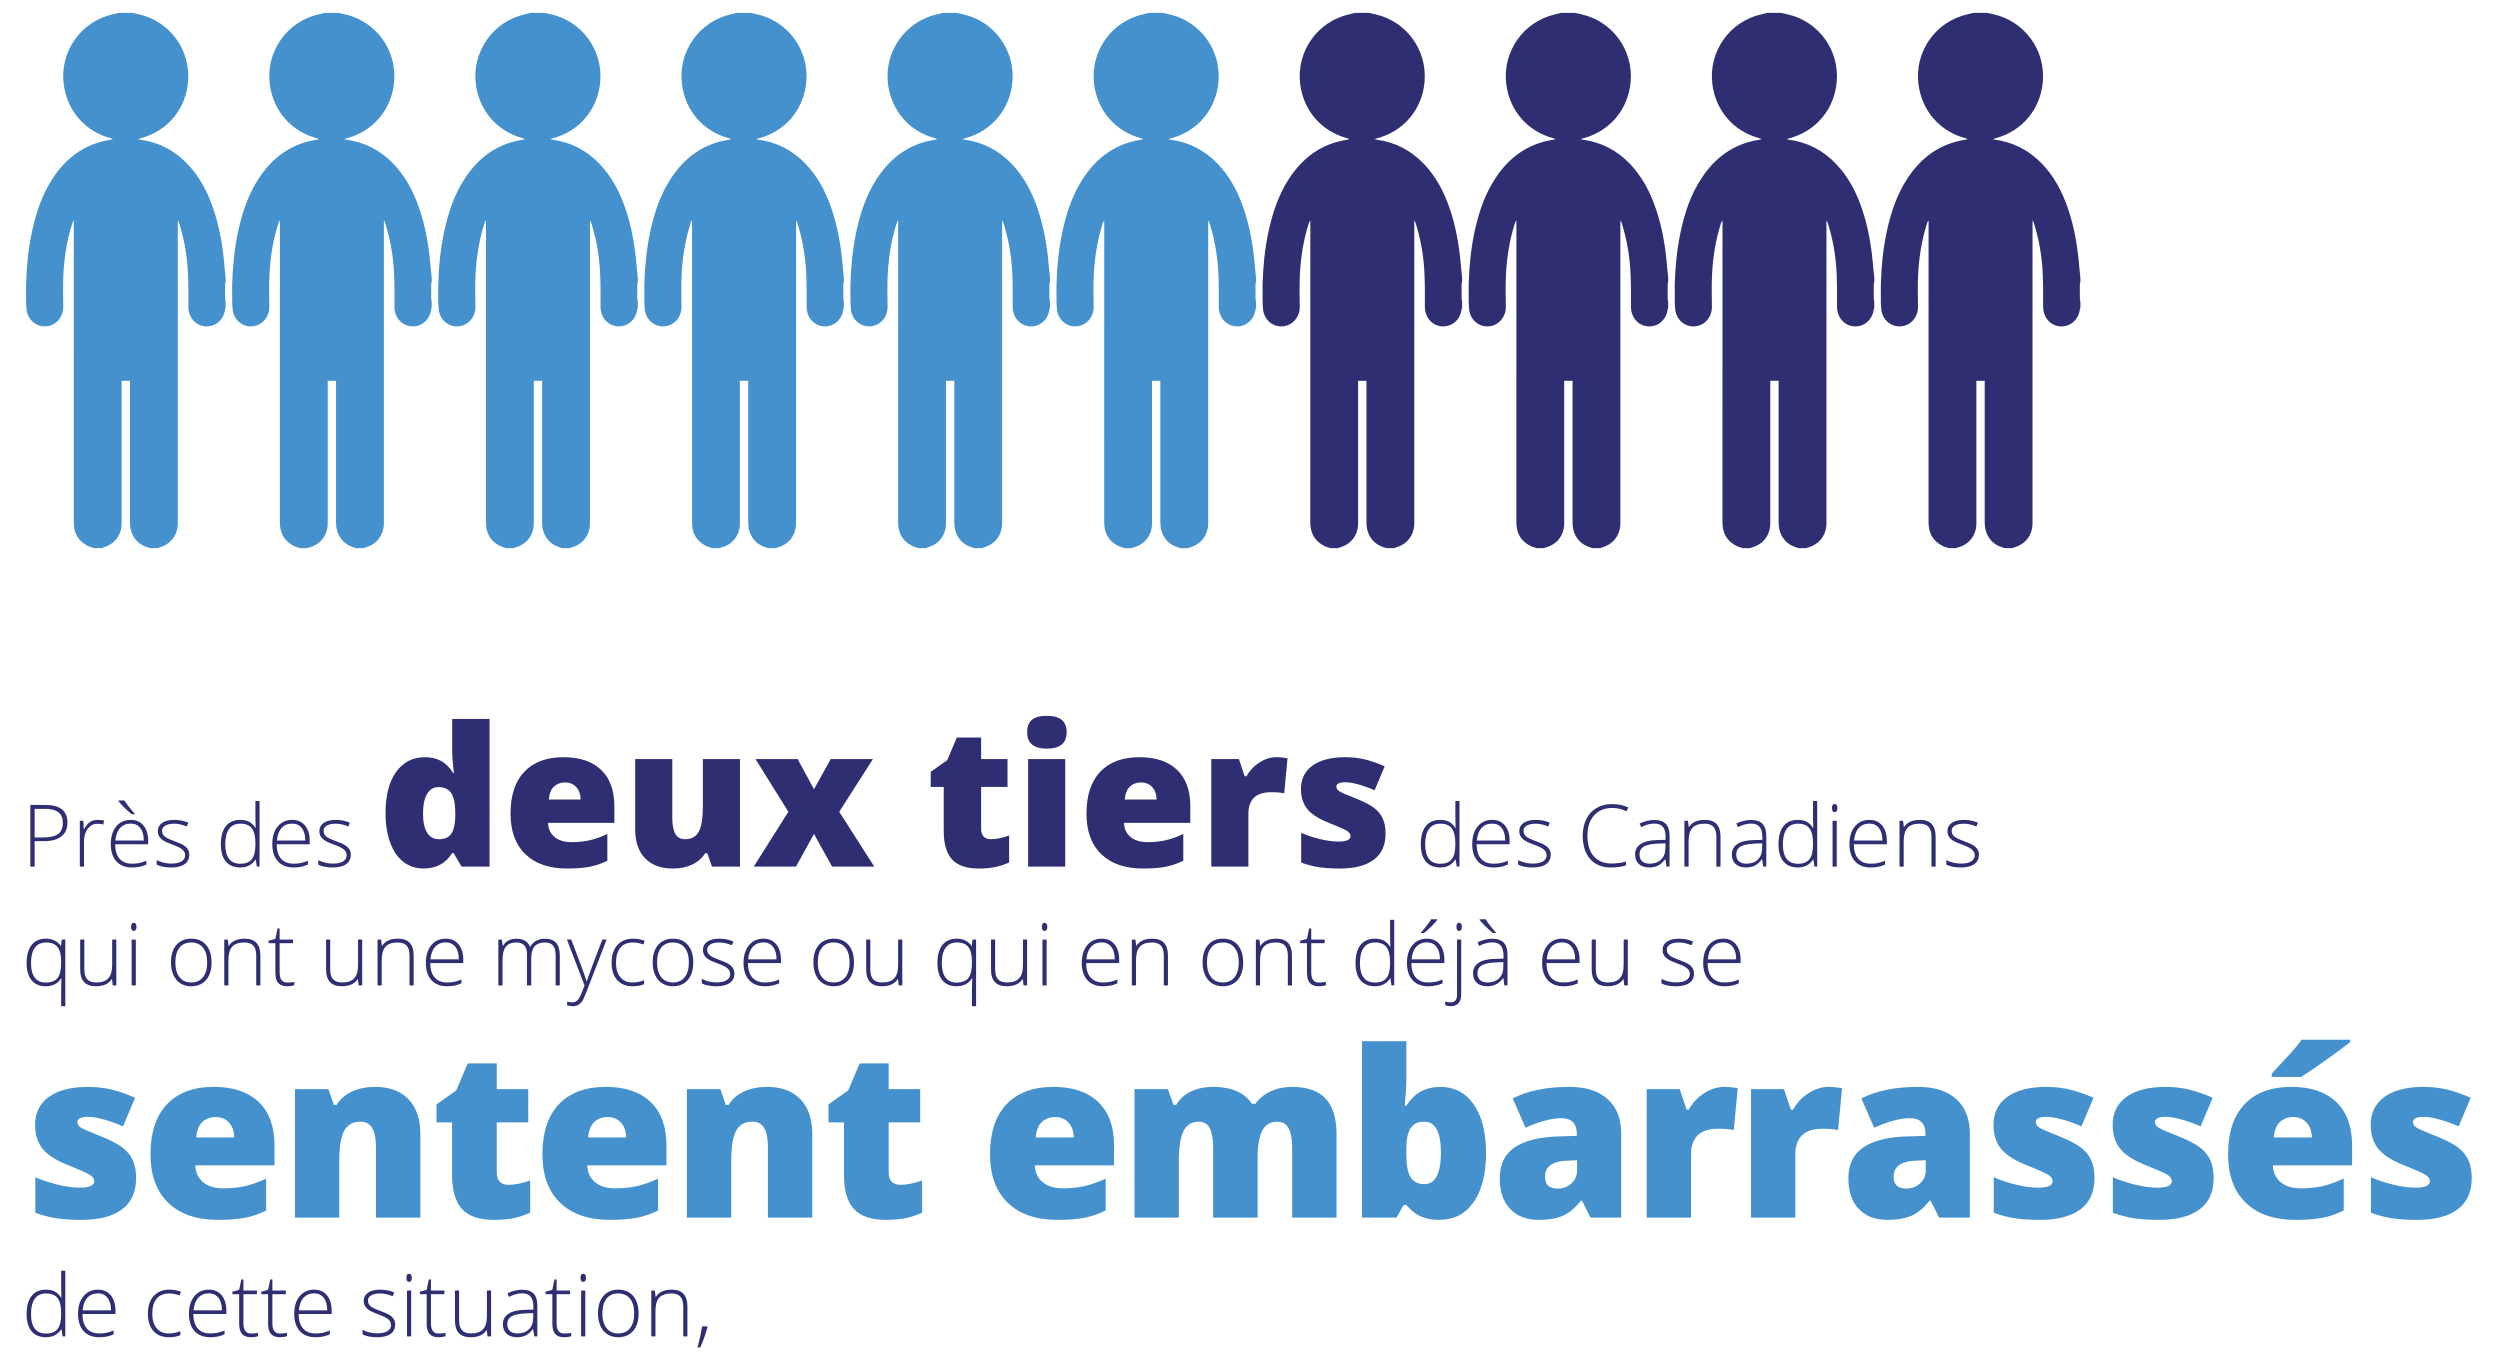 <?xml version="1.0" encoding="utf-8"?>
<!DOCTYPE svg PUBLIC "-//W3C//DTD SVG 1.1//EN" "http://www.w3.org/Graphics/SVG/1.1/DTD/svg11.dtd">
<svg version="1.1" id="Layer_1" xmlns="http://www.w3.org/2000/svg" xmlns:xlink="http://www.w3.org/1999/xlink" x="0px" y="0px"
	 width="463px" height="254px" viewBox="0 0 463 254" enable-background="new 0 0 463 254" xml:space="preserve">
<path fill="#4591CD" d="M18.795,101.515c-0.458,0-0.917,0-1.376,0c-0.397-0.139-0.818-0.234-1.189-0.425
	c-1.76-0.904-2.564-2.372-2.563-4.342c0.008-18.447,0.005-36.895,0.005-55.341c0-0.186,0-0.372,0-0.558
	c-0.166,0.162-0.231,0.339-0.288,0.518c-0.979,3.074-1.483,6.237-1.643,9.447c-0.099,1.991-0.059,3.99-0.029,5.984
	c0.028,1.896-1.307,3.483-3.137,3.64c-1.83,0.158-3.43-1.186-3.652-3.084c-0.059-0.502-0.062-1.012-0.091-1.518
	c-0.001-1.052-0.002-2.104-0.003-3.155c0.096-3.292,0.409-6.562,1.098-9.788c0.747-3.493,1.863-6.849,3.838-9.861
	c2.514-3.833,5.919-6.366,10.522-7.121c0.203-0.033,0.405-0.08,0.607-0.12c-0.125-0.113-0.232-0.147-0.342-0.176
	c-4.81-1.279-8.131-5.087-8.757-10.042C11.039,9.577,14.974,3.973,20.868,2.65c0.359-0.081,0.714-0.176,1.071-0.265
	c0.851,0,1.703,0,2.554,0c0.393,0.084,0.786,0.166,1.177,0.253c5.755,1.287,9.643,6.565,9.165,12.444
	c-0.417,5.13-3.829,9.215-8.797,10.532c-0.127,0.033-0.249,0.083-0.473,0.159c0.176,0.047,0.234,0.071,0.295,0.079
	c3.473,0.452,6.409,1.966,8.83,4.486c2.229,2.322,3.69,5.099,4.739,8.111c1.258,3.607,1.867,7.341,2.165,11.136
	c0.048,0.609,0.126,1.216,0.19,1.824c0,0.262,0,0.524,0,0.786c-0.035,0.171-0.098,0.342-0.099,0.513
	c-0.008,0.868-0.006,1.736,0.005,2.604c0.002,0.173,0.062,0.346,0.094,0.518c0,0.395,0,0.787,0,1.18
	c-0.035,0.102-0.087,0.2-0.101,0.305c-0.248,1.919-1.796,3.254-3.632,3.127c-1.849-0.129-3.172-1.693-3.165-3.652
	c0.007-2.174,0.023-4.354-0.095-6.523c-0.165-3.03-0.686-6.011-1.603-8.912c-0.049-0.155-0.118-0.305-0.178-0.457
	c-0.028,0.009-0.056,0.017-0.083,0.026c0,0.211,0,0.423,0,0.634c0,18.271,0,36.542,0,54.812c0,0.23,0.004,0.459-0.003,0.688
	c-0.072,2.169-1.404,3.82-3.509,4.359c-0.072,0.018-0.138,0.064-0.206,0.099c-0.491,0-0.982,0-1.473,0
	c-0.242-0.087-0.482-0.175-0.724-0.263c-1.83-0.654-2.943-2.322-2.944-4.427c-0.001-8.542,0-17.083,0-25.624
	c0-0.225,0-0.447,0-0.673c-0.558,0-1.037,0-1.543,0c0,0.255,0,0.466,0,0.678c0,8.574,0.002,17.148-0.001,25.724
	c-0.001,2.225-1.367,3.955-3.521,4.488C18.93,101.436,18.864,101.481,18.795,101.515z"/>
<path fill="#4591CD" d="M56.962,101.515c-0.458,0-0.917,0-1.376,0c-0.397-0.139-0.818-0.234-1.189-0.425
	c-1.76-0.904-2.564-2.372-2.563-4.342c0.008-18.447,0.005-36.895,0.005-55.341c0-0.186,0-0.372,0-0.558
	c-0.166,0.162-0.231,0.339-0.288,0.518c-0.979,3.074-1.483,6.237-1.643,9.447c-0.099,1.991-0.059,3.99-0.029,5.984
	c0.028,1.896-1.307,3.483-3.137,3.64c-1.83,0.158-3.43-1.186-3.652-3.084c-0.059-0.502-0.062-1.012-0.091-1.518
	c-0.001-1.052-0.002-2.104-0.003-3.155c0.096-3.292,0.409-6.562,1.098-9.788c0.747-3.493,1.863-6.849,3.838-9.861
	c2.514-3.833,5.919-6.366,10.522-7.121c0.203-0.033,0.405-0.08,0.607-0.12c-0.125-0.113-0.232-0.147-0.342-0.176
	c-4.81-1.279-8.131-5.087-8.757-10.042C49.205,9.577,53.14,3.973,59.034,2.65c0.359-0.081,0.714-0.176,1.071-0.265
	c0.851,0,1.703,0,2.554,0c0.393,0.084,0.786,0.166,1.177,0.253c5.755,1.287,9.643,6.565,9.165,12.444
	c-0.417,5.13-3.829,9.215-8.797,10.532c-0.127,0.033-0.249,0.083-0.473,0.159c0.176,0.047,0.234,0.071,0.295,0.079
	c3.473,0.452,6.409,1.966,8.83,4.486c2.229,2.322,3.69,5.099,4.739,8.111c1.258,3.607,1.867,7.341,2.165,11.136
	c0.048,0.609,0.126,1.216,0.19,1.824c0,0.262,0,0.524,0,0.786c-0.035,0.171-0.098,0.342-0.099,0.513
	c-0.008,0.868-0.006,1.736,0.005,2.604c0.002,0.173,0.062,0.346,0.094,0.518c0,0.395,0,0.787,0,1.18
	c-0.035,0.102-0.087,0.2-0.101,0.305c-0.248,1.919-1.796,3.254-3.632,3.127c-1.849-0.129-3.172-1.693-3.165-3.652
	c0.007-2.174,0.023-4.354-0.095-6.523c-0.165-3.03-0.686-6.011-1.603-8.912c-0.049-0.155-0.118-0.305-0.178-0.457
	c-0.028,0.009-0.056,0.017-0.083,0.026c0,0.211,0,0.423,0,0.634c0,18.271,0,36.542,0,54.812c0,0.23,0.004,0.459-0.003,0.688
	c-0.072,2.169-1.404,3.82-3.509,4.359c-0.072,0.018-0.138,0.064-0.206,0.099c-0.491,0-0.982,0-1.473,0
	c-0.242-0.087-0.482-0.175-0.724-0.263c-1.83-0.654-2.943-2.322-2.944-4.427c-0.001-8.542,0-17.083,0-25.624
	c0-0.225,0-0.447,0-0.673c-0.558,0-1.037,0-1.543,0c0,0.255,0,0.466,0,0.678c0,8.574,0.002,17.148-0.001,25.724
	c-0.001,2.225-1.367,3.955-3.521,4.488C57.096,101.436,57.03,101.481,56.962,101.515z"/>
<path fill="#4591CD" d="M95.129,101.515c-0.458,0-0.917,0-1.376,0c-0.397-0.139-0.818-0.234-1.189-0.425
	C90.804,100.186,90,98.718,90,96.748c0.008-18.447,0.005-36.895,0.005-55.341c0-0.186,0-0.372,0-0.558
	c-0.166,0.162-0.231,0.339-0.288,0.518c-0.979,3.074-1.483,6.237-1.643,9.447c-0.099,1.991-0.059,3.99-0.029,5.984
	c0.028,1.896-1.307,3.483-3.137,3.64c-1.83,0.158-3.43-1.186-3.652-3.084c-0.059-0.502-0.062-1.012-0.091-1.518
	c-0.001-1.052-0.002-2.104-0.003-3.155c0.096-3.292,0.409-6.562,1.098-9.788c0.747-3.493,1.863-6.849,3.838-9.861
	c2.514-3.833,5.919-6.366,10.522-7.121c0.203-0.033,0.405-0.08,0.607-0.12c-0.125-0.113-0.232-0.147-0.342-0.176
	c-4.81-1.279-8.131-5.087-8.757-10.042C87.372,9.577,91.307,3.973,97.201,2.65c0.359-0.081,0.714-0.176,1.071-0.265
	c0.851,0,1.703,0,2.554,0c0.393,0.084,0.786,0.166,1.177,0.253c5.755,1.287,9.643,6.565,9.165,12.444
	c-0.417,5.13-3.829,9.215-8.797,10.532c-0.127,0.033-0.249,0.083-0.473,0.159c0.176,0.047,0.234,0.071,0.295,0.079
	c3.473,0.452,6.409,1.966,8.83,4.486c2.229,2.322,3.69,5.099,4.739,8.111c1.258,3.607,1.867,7.341,2.165,11.136
	c0.048,0.609,0.126,1.216,0.19,1.824c0,0.262,0,0.524,0,0.786c-0.035,0.171-0.098,0.342-0.099,0.513
	c-0.008,0.868-0.006,1.736,0.005,2.604c0.002,0.173,0.062,0.346,0.094,0.518c0,0.395,0,0.787,0,1.18
	c-0.035,0.102-0.087,0.2-0.101,0.305c-0.248,1.919-1.796,3.254-3.632,3.127c-1.849-0.129-3.172-1.693-3.165-3.652
	c0.007-2.174,0.023-4.354-0.095-6.523c-0.165-3.03-0.686-6.011-1.603-8.912c-0.049-0.155-0.118-0.305-0.178-0.457
	c-0.028,0.009-0.056,0.017-0.083,0.026c0,0.211,0,0.423,0,0.634c0,18.271,0,36.542,0,54.812c0,0.23,0.004,0.459-0.003,0.688
	c-0.072,2.169-1.404,3.82-3.509,4.359c-0.072,0.018-0.138,0.064-0.206,0.099c-0.491,0-0.982,0-1.473,0
	c-0.242-0.087-0.482-0.175-0.724-0.263c-1.83-0.654-2.943-2.322-2.944-4.427c-0.001-8.542,0-17.083,0-25.624
	c0-0.225,0-0.447,0-0.673c-0.558,0-1.037,0-1.543,0c0,0.255,0,0.466,0,0.678c0,8.574,0.002,17.148-0.001,25.724
	c-0.001,2.225-1.367,3.955-3.521,4.488C95.263,101.436,95.197,101.481,95.129,101.515z"/>
<path fill="#4591CD" d="M133.295,101.515c-0.458,0-0.917,0-1.376,0c-0.397-0.139-0.818-0.234-1.189-0.425
	c-1.76-0.904-2.564-2.372-2.563-4.342c0.008-18.447,0.005-36.895,0.005-55.341c0-0.186,0-0.372,0-0.558
	c-0.166,0.162-0.231,0.339-0.288,0.518c-0.979,3.074-1.483,6.237-1.643,9.447c-0.099,1.991-0.059,3.99-0.029,5.984
	c0.028,1.896-1.307,3.483-3.137,3.64c-1.83,0.158-3.43-1.186-3.652-3.084c-0.059-0.502-0.062-1.012-0.091-1.518
	c-0.001-1.052-0.002-2.104-0.003-3.155c0.096-3.292,0.409-6.562,1.098-9.788c0.747-3.493,1.863-6.849,3.838-9.861
	c2.514-3.833,5.919-6.366,10.522-7.121c0.203-0.033,0.405-0.08,0.607-0.12c-0.125-0.113-0.232-0.147-0.342-0.176
	c-4.81-1.279-8.131-5.087-8.757-10.042c-0.756-5.996,3.179-11.601,9.073-12.923c0.359-0.081,0.714-0.176,1.071-0.265
	c0.851,0,1.703,0,2.554,0c0.393,0.084,0.786,0.166,1.177,0.253c5.755,1.287,9.643,6.565,9.165,12.444
	c-0.417,5.13-3.829,9.215-8.797,10.532c-0.127,0.033-0.249,0.083-0.473,0.159c0.176,0.047,0.234,0.071,0.295,0.079
	c3.473,0.452,6.409,1.966,8.83,4.486c2.229,2.322,3.69,5.099,4.739,8.111c1.258,3.607,1.867,7.341,2.165,11.136
	c0.048,0.609,0.126,1.216,0.19,1.824c0,0.262,0,0.524,0,0.786c-0.035,0.171-0.098,0.342-0.099,0.513
	c-0.008,0.868-0.006,1.736,0.005,2.604c0.002,0.173,0.062,0.346,0.094,0.518c0,0.395,0,0.787,0,1.18
	c-0.035,0.102-0.087,0.2-0.101,0.305c-0.248,1.919-1.796,3.254-3.632,3.127c-1.849-0.129-3.172-1.693-3.165-3.652
	c0.007-2.174,0.023-4.354-0.095-6.523c-0.165-3.03-0.686-6.011-1.603-8.912c-0.049-0.155-0.118-0.305-0.178-0.457
	c-0.028,0.009-0.056,0.017-0.083,0.026c0,0.211,0,0.423,0,0.634c0,18.271,0,36.542,0,54.812c0,0.23,0.004,0.459-0.003,0.688
	c-0.072,2.169-1.404,3.82-3.509,4.359c-0.072,0.018-0.138,0.064-0.206,0.099c-0.491,0-0.982,0-1.473,0
	c-0.242-0.087-0.482-0.175-0.724-0.263c-1.83-0.654-2.943-2.322-2.944-4.427c-0.001-8.542,0-17.083,0-25.624
	c0-0.225,0-0.447,0-0.673c-0.558,0-1.037,0-1.543,0c0,0.255,0,0.466,0,0.678c0,8.574,0.002,17.148-0.001,25.724
	c-0.001,2.225-1.367,3.955-3.521,4.488C133.43,101.436,133.364,101.481,133.295,101.515z"/>
<path fill="#4591CD" d="M171.462,101.515c-0.458,0-0.917,0-1.376,0c-0.397-0.139-0.818-0.234-1.189-0.425
	c-1.76-0.904-2.564-2.372-2.563-4.342c0.008-18.447,0.005-36.895,0.005-55.341c0-0.186,0-0.372,0-0.558
	c-0.166,0.162-0.231,0.339-0.288,0.518c-0.979,3.074-1.483,6.237-1.643,9.447c-0.099,1.991-0.059,3.99-0.029,5.984
	c0.028,1.896-1.307,3.483-3.137,3.64c-1.83,0.158-3.43-1.186-3.652-3.084c-0.059-0.502-0.062-1.012-0.091-1.518
	c-0.001-1.052-0.002-2.104-0.003-3.155c0.096-3.292,0.409-6.562,1.098-9.788c0.747-3.493,1.863-6.849,3.838-9.861
	c2.514-3.833,5.919-6.366,10.522-7.121c0.203-0.033,0.405-0.08,0.607-0.12c-0.125-0.113-0.232-0.147-0.342-0.176
	c-4.81-1.279-8.131-5.087-8.757-10.042c-0.756-5.996,3.179-11.601,9.073-12.923c0.359-0.081,0.714-0.176,1.071-0.265
	c0.851,0,1.703,0,2.554,0c0.393,0.084,0.786,0.166,1.177,0.253c5.755,1.287,9.643,6.565,9.165,12.444
	c-0.417,5.13-3.829,9.215-8.797,10.532c-0.127,0.033-0.249,0.083-0.473,0.159c0.176,0.047,0.234,0.071,0.295,0.079
	c3.473,0.452,6.409,1.966,8.83,4.486c2.229,2.322,3.69,5.099,4.739,8.111c1.258,3.607,1.867,7.341,2.165,11.136
	c0.048,0.609,0.126,1.216,0.19,1.824c0,0.262,0,0.524,0,0.786c-0.035,0.171-0.098,0.342-0.099,0.513
	c-0.008,0.868-0.006,1.736,0.005,2.604c0.002,0.173,0.062,0.346,0.094,0.518c0,0.395,0,0.787,0,1.18
	c-0.035,0.102-0.087,0.2-0.101,0.305c-0.248,1.919-1.796,3.254-3.632,3.127c-1.849-0.129-3.172-1.693-3.165-3.652
	c0.007-2.174,0.023-4.354-0.095-6.523c-0.165-3.03-0.686-6.011-1.603-8.912c-0.049-0.155-0.118-0.305-0.178-0.457
	c-0.028,0.009-0.056,0.017-0.083,0.026c0,0.211,0,0.423,0,0.634c0,18.271,0,36.542,0,54.812c0,0.23,0.004,0.459-0.003,0.688
	c-0.072,2.169-1.404,3.82-3.509,4.359c-0.072,0.018-0.138,0.064-0.206,0.099c-0.491,0-0.982,0-1.473,0
	c-0.242-0.087-0.482-0.175-0.724-0.263c-1.83-0.654-2.943-2.322-2.944-4.427c-0.001-8.542,0-17.083,0-25.624
	c0-0.225,0-0.447,0-0.673c-0.558,0-1.037,0-1.543,0c0,0.255,0,0.466,0,0.678c0,8.574,0.002,17.148-0.001,25.724
	c-0.001,2.225-1.367,3.955-3.521,4.488C171.596,101.436,171.53,101.481,171.462,101.515z"/>
<path fill="#4591CD" d="M209.629,101.515c-0.459,0-0.918,0-1.376,0c-0.397-0.139-0.818-0.234-1.189-0.425
	c-1.76-0.904-2.563-2.372-2.563-4.342c0.008-18.447,0.005-36.895,0.005-55.341c0-0.186,0-0.372,0-0.558
	c-0.166,0.162-0.231,0.339-0.288,0.518c-0.979,3.074-1.482,6.237-1.643,9.447c-0.1,1.991-0.059,3.99-0.029,5.984
	c0.027,1.896-1.307,3.483-3.137,3.64c-1.83,0.158-3.43-1.186-3.652-3.084c-0.059-0.502-0.062-1.012-0.092-1.518
	c0-1.052-0.002-2.104-0.002-3.155c0.096-3.292,0.408-6.562,1.098-9.788c0.746-3.493,1.863-6.849,3.838-9.861
	c2.514-3.833,5.92-6.366,10.522-7.121c0.203-0.033,0.405-0.08,0.606-0.12c-0.124-0.113-0.232-0.147-0.342-0.176
	c-4.81-1.279-8.131-5.087-8.756-10.042c-0.757-5.996,3.178-11.601,9.072-12.923c0.359-0.081,0.715-0.176,1.071-0.265
	c0.851,0,1.703,0,2.554,0c0.393,0.084,0.785,0.166,1.177,0.253c5.755,1.287,9.643,6.565,9.165,12.444
	c-0.417,5.13-3.829,9.215-8.797,10.532c-0.127,0.033-0.249,0.083-0.473,0.159c0.176,0.047,0.233,0.071,0.295,0.079
	c3.473,0.452,6.408,1.966,8.83,4.486c2.229,2.322,3.688,5.099,4.738,8.111c1.259,3.607,1.867,7.341,2.165,11.136
	c0.048,0.609,0.127,1.216,0.19,1.824c0,0.262,0,0.524,0,0.786c-0.034,0.171-0.098,0.342-0.099,0.513
	c-0.009,0.868-0.006,1.736,0.005,2.604c0.002,0.173,0.062,0.346,0.094,0.518c0,0.395,0,0.787,0,1.18
	c-0.034,0.102-0.087,0.2-0.101,0.305c-0.248,1.919-1.796,3.254-3.632,3.127c-1.848-0.129-3.172-1.693-3.164-3.652
	c0.006-2.174,0.022-4.354-0.096-6.523c-0.164-3.03-0.686-6.011-1.603-8.912c-0.049-0.155-0.118-0.305-0.179-0.457
	c-0.027,0.009-0.056,0.017-0.083,0.026c0,0.211,0,0.423,0,0.634c0,18.271,0,36.542-0.001,54.812c0,0.23,0.005,0.459-0.002,0.688
	c-0.072,2.169-1.404,3.82-3.51,4.359c-0.072,0.018-0.138,0.064-0.205,0.099c-0.492,0-0.982,0-1.474,0
	c-0.241-0.087-0.482-0.175-0.724-0.263c-1.83-0.654-2.943-2.322-2.943-4.427c-0.002-8.542-0.001-17.083-0.001-25.624
	c0-0.225,0-0.447,0-0.673c-0.558,0-1.037,0-1.544,0c0,0.255,0,0.466,0,0.678c0,8.574,0.003,17.148-0.001,25.724
	c-0.001,2.225-1.366,3.955-3.521,4.488C209.764,101.436,209.697,101.481,209.629,101.515z"/>
<path fill="#2F2E72" d="M247.795,101.515c-0.458,0-0.917,0-1.375,0c-0.398-0.139-0.818-0.234-1.189-0.425
	c-1.76-0.904-2.564-2.372-2.564-4.342c0.008-18.447,0.006-36.895,0.006-55.341c0-0.186,0-0.372,0-0.558
	c-0.166,0.162-0.231,0.339-0.289,0.518c-0.979,3.074-1.482,6.237-1.643,9.447c-0.099,1.991-0.059,3.99-0.029,5.984
	c0.028,1.896-1.307,3.483-3.137,3.64c-1.829,0.158-3.43-1.186-3.652-3.084c-0.059-0.502-0.062-1.012-0.091-1.518
	c-0.001-1.052-0.002-2.104-0.003-3.155c0.096-3.292,0.408-6.562,1.098-9.788c0.747-3.493,1.863-6.849,3.839-9.861
	c2.514-3.833,5.919-6.366,10.522-7.121c0.203-0.033,0.404-0.08,0.606-0.12c-0.124-0.113-0.232-0.147-0.342-0.176
	c-4.81-1.279-8.132-5.087-8.757-10.042c-0.756-5.996,3.179-11.601,9.072-12.923c0.359-0.081,0.715-0.176,1.072-0.265
	c0.851,0,1.703,0,2.553,0c0.393,0.084,0.786,0.166,1.178,0.253c5.755,1.287,9.643,6.565,9.164,12.444
	c-0.416,5.13-3.828,9.215-8.797,10.532c-0.127,0.033-0.248,0.083-0.473,0.159c0.176,0.047,0.234,0.071,0.295,0.079
	c3.474,0.452,6.409,1.966,8.83,4.486c2.229,2.322,3.689,5.099,4.739,8.111c1.259,3.607,1.867,7.341,2.165,11.136
	c0.048,0.609,0.127,1.216,0.19,1.824c0,0.262,0,0.524,0,0.786c-0.034,0.171-0.098,0.342-0.099,0.513
	c-0.009,0.868-0.006,1.736,0.005,2.604c0.002,0.173,0.062,0.346,0.094,0.518c0,0.395,0,0.787,0,1.18
	c-0.034,0.102-0.087,0.2-0.101,0.305c-0.248,1.919-1.796,3.254-3.632,3.127c-1.849-0.129-3.172-1.693-3.165-3.652
	c0.007-2.174,0.023-4.354-0.095-6.523c-0.165-3.03-0.686-6.011-1.603-8.912c-0.049-0.155-0.119-0.305-0.179-0.457
	c-0.028,0.009-0.056,0.017-0.083,0.026c0,0.211,0,0.423,0,0.634c0,18.271,0,36.542-0.001,54.812c0,0.23,0.005,0.459-0.003,0.688
	c-0.072,2.169-1.404,3.82-3.51,4.359c-0.072,0.018-0.137,0.064-0.205,0.099c-0.491,0-0.982,0-1.473,0
	c-0.242-0.087-0.482-0.175-0.725-0.263c-1.829-0.654-2.943-2.322-2.943-4.427c-0.002-8.542,0-17.083,0-25.624
	c0-0.225,0-0.447,0-0.673c-0.559,0-1.037,0-1.544,0c0,0.255,0,0.466,0,0.678c0,8.574,0.003,17.148-0.001,25.724
	c-0.002,2.225-1.367,3.955-3.521,4.488C247.93,101.436,247.863,101.481,247.795,101.515z"/>
<path fill="#2F2E72" d="M285.962,101.515c-0.458,0-0.917,0-1.375,0c-0.398-0.139-0.818-0.234-1.189-0.425
	c-1.76-0.904-2.564-2.372-2.564-4.342c0.008-18.447,0.006-36.895,0.006-55.341c0-0.186,0-0.372,0-0.558
	c-0.166,0.162-0.231,0.339-0.289,0.518c-0.979,3.074-1.482,6.237-1.643,9.447c-0.099,1.991-0.059,3.99-0.029,5.984
	c0.028,1.896-1.307,3.483-3.137,3.64c-1.829,0.158-3.43-1.186-3.652-3.084c-0.059-0.502-0.062-1.012-0.091-1.518
	c-0.001-1.052-0.002-2.104-0.003-3.155c0.096-3.292,0.408-6.562,1.098-9.788c0.747-3.493,1.863-6.849,3.839-9.861
	c2.514-3.833,5.919-6.366,10.522-7.121c0.203-0.033,0.404-0.08,0.606-0.12c-0.124-0.113-0.232-0.147-0.342-0.176
	c-4.81-1.279-8.132-5.087-8.757-10.042c-0.756-5.996,3.179-11.601,9.072-12.923c0.359-0.081,0.715-0.176,1.072-0.265
	c0.851,0,1.703,0,2.553,0c0.393,0.084,0.786,0.166,1.178,0.253c5.755,1.287,9.643,6.565,9.164,12.444
	c-0.416,5.13-3.828,9.215-8.797,10.532c-0.127,0.033-0.248,0.083-0.473,0.159c0.176,0.047,0.234,0.071,0.295,0.079
	c3.474,0.452,6.409,1.966,8.83,4.486c2.229,2.322,3.689,5.099,4.739,8.111c1.259,3.607,1.867,7.341,2.165,11.136
	c0.048,0.609,0.127,1.216,0.19,1.824c0,0.262,0,0.524,0,0.786c-0.034,0.171-0.098,0.342-0.099,0.513
	c-0.009,0.868-0.006,1.736,0.005,2.604c0.002,0.173,0.062,0.346,0.094,0.518c0,0.395,0,0.787,0,1.18
	c-0.034,0.102-0.087,0.2-0.101,0.305c-0.248,1.919-1.796,3.254-3.632,3.127c-1.849-0.129-3.172-1.693-3.165-3.652
	c0.007-2.174,0.023-4.354-0.095-6.523c-0.165-3.03-0.686-6.011-1.603-8.912c-0.049-0.155-0.119-0.305-0.179-0.457
	c-0.028,0.009-0.056,0.017-0.083,0.026c0,0.211,0,0.423,0,0.634c0,18.271,0,36.542-0.001,54.812c0,0.23,0.005,0.459-0.003,0.688
	c-0.072,2.169-1.404,3.82-3.51,4.359c-0.072,0.018-0.137,0.064-0.205,0.099c-0.491,0-0.982,0-1.473,0
	c-0.242-0.087-0.482-0.175-0.725-0.263c-1.829-0.654-2.943-2.322-2.943-4.427c-0.002-8.542,0-17.083,0-25.624
	c0-0.225,0-0.447,0-0.673c-0.559,0-1.037,0-1.544,0c0,0.255,0,0.466,0,0.678c0,8.574,0.003,17.148-0.001,25.724
	c-0.002,2.225-1.367,3.955-3.521,4.488C286.097,101.436,286.03,101.481,285.962,101.515z"/>
<path fill="#2F2E72" d="M324.128,101.515c-0.458,0-0.917,0-1.375,0c-0.398-0.139-0.818-0.234-1.189-0.425
	c-1.76-0.904-2.564-2.372-2.564-4.342c0.008-18.447,0.006-36.895,0.006-55.341c0-0.186,0-0.372,0-0.558
	c-0.166,0.162-0.231,0.339-0.289,0.518c-0.979,3.074-1.482,6.237-1.643,9.447c-0.099,1.991-0.059,3.99-0.029,5.984
	c0.028,1.896-1.307,3.483-3.137,3.64c-1.829,0.158-3.43-1.186-3.652-3.084c-0.059-0.502-0.062-1.012-0.091-1.518
	c-0.001-1.052-0.002-2.104-0.003-3.155c0.096-3.292,0.408-6.562,1.098-9.788c0.747-3.493,1.863-6.849,3.839-9.861
	c2.514-3.833,5.919-6.366,10.522-7.121c0.203-0.033,0.404-0.08,0.606-0.12c-0.124-0.113-0.232-0.147-0.342-0.176
	c-4.81-1.279-8.132-5.087-8.757-10.042c-0.756-5.996,3.179-11.601,9.072-12.923c0.359-0.081,0.715-0.176,1.072-0.265
	c0.851,0,1.703,0,2.553,0c0.393,0.084,0.786,0.166,1.178,0.253c5.755,1.287,9.643,6.565,9.164,12.444
	c-0.416,5.13-3.828,9.215-8.797,10.532c-0.127,0.033-0.248,0.083-0.473,0.159c0.176,0.047,0.234,0.071,0.295,0.079
	c3.474,0.452,6.409,1.966,8.83,4.486c2.229,2.322,3.689,5.099,4.739,8.111c1.259,3.607,1.867,7.341,2.165,11.136
	c0.048,0.609,0.127,1.216,0.19,1.824c0,0.262,0,0.524,0,0.786c-0.034,0.171-0.098,0.342-0.099,0.513
	c-0.009,0.868-0.006,1.736,0.005,2.604c0.002,0.173,0.062,0.346,0.094,0.518c0,0.395,0,0.787,0,1.18
	c-0.034,0.102-0.087,0.2-0.101,0.305c-0.248,1.919-1.796,3.254-3.632,3.127c-1.849-0.129-3.172-1.693-3.165-3.652
	c0.007-2.174,0.023-4.354-0.095-6.523c-0.165-3.03-0.686-6.011-1.603-8.912c-0.049-0.155-0.119-0.305-0.179-0.457
	c-0.028,0.009-0.056,0.017-0.083,0.026c0,0.211,0,0.423,0,0.634c0,18.271,0,36.542-0.001,54.812c0,0.23,0.005,0.459-0.003,0.688
	c-0.072,2.169-1.404,3.82-3.51,4.359c-0.072,0.018-0.137,0.064-0.205,0.099c-0.491,0-0.982,0-1.473,0
	c-0.242-0.087-0.482-0.175-0.725-0.263c-1.829-0.654-2.943-2.322-2.943-4.427c-0.002-8.542,0-17.083,0-25.624
	c0-0.225,0-0.447,0-0.673c-0.559,0-1.037,0-1.544,0c0,0.255,0,0.466,0,0.678c0,8.574,0.003,17.148-0.001,25.724
	c-0.002,2.225-1.367,3.955-3.521,4.488C324.263,101.436,324.196,101.481,324.128,101.515z"/>
<path fill="#2F2E72" d="M362.295,101.515c-0.458,0-0.917,0-1.375,0c-0.398-0.139-0.818-0.234-1.189-0.425
	c-1.76-0.904-2.564-2.372-2.564-4.342c0.008-18.447,0.006-36.895,0.006-55.341c0-0.186,0-0.372,0-0.558
	c-0.166,0.162-0.231,0.339-0.289,0.518c-0.979,3.074-1.482,6.237-1.643,9.447c-0.099,1.991-0.059,3.99-0.029,5.984
	c0.028,1.896-1.307,3.483-3.137,3.64c-1.829,0.158-3.43-1.186-3.652-3.084c-0.059-0.502-0.062-1.012-0.091-1.518
	c-0.001-1.052-0.002-2.104-0.003-3.155c0.096-3.292,0.408-6.562,1.098-9.788c0.747-3.493,1.863-6.849,3.839-9.861
	c2.514-3.833,5.919-6.366,10.522-7.121c0.203-0.033,0.404-0.08,0.606-0.12c-0.124-0.113-0.232-0.147-0.342-0.176
	c-4.81-1.279-8.132-5.087-8.757-10.042c-0.756-5.996,3.179-11.601,9.072-12.923c0.359-0.081,0.715-0.176,1.072-0.265
	c0.851,0,1.703,0,2.553,0c0.393,0.084,0.786,0.166,1.178,0.253c5.755,1.287,9.643,6.565,9.164,12.444
	c-0.416,5.13-3.828,9.215-8.797,10.532c-0.127,0.033-0.248,0.083-0.473,0.159c0.176,0.047,0.234,0.071,0.295,0.079
	c3.474,0.452,6.409,1.966,8.83,4.486c2.229,2.322,3.689,5.099,4.739,8.111c1.259,3.607,1.867,7.341,2.165,11.136
	c0.048,0.609,0.127,1.216,0.19,1.824c0,0.262,0,0.524,0,0.786c-0.034,0.171-0.098,0.342-0.099,0.513
	c-0.009,0.868-0.006,1.736,0.005,2.604c0.002,0.173,0.062,0.346,0.094,0.518c0,0.395,0,0.787,0,1.18
	c-0.034,0.102-0.087,0.2-0.101,0.305c-0.248,1.919-1.796,3.254-3.632,3.127c-1.849-0.129-3.172-1.693-3.165-3.652
	c0.007-2.174,0.023-4.354-0.095-6.523c-0.165-3.03-0.686-6.011-1.603-8.912c-0.049-0.155-0.119-0.305-0.179-0.457
	c-0.028,0.009-0.056,0.017-0.083,0.026c0,0.211,0,0.423,0,0.634c0,18.271,0,36.542-0.001,54.812c0,0.23,0.005,0.459-0.003,0.688
	c-0.072,2.169-1.404,3.82-3.51,4.359c-0.072,0.018-0.137,0.064-0.205,0.099c-0.491,0-0.982,0-1.473,0
	c-0.242-0.087-0.482-0.175-0.725-0.263c-1.829-0.654-2.943-2.322-2.943-4.427c-0.002-8.542,0-17.083,0-25.624
	c0-0.225,0-0.447,0-0.673c-0.559,0-1.037,0-1.544,0c0,0.255,0,0.466,0,0.678c0,8.574,0.003,17.148-0.001,25.724
	c-0.002,2.225-1.367,3.955-3.521,4.488C362.43,101.436,362.363,101.481,362.295,101.515z"/>
<g>
	<path fill="#2F2E72" d="M12.492,152.359c0,1.104-0.375,1.95-1.125,2.539s-1.812,0.883-3.188,0.883H6.414v4.719H5.617v-11.422h2.797
		C11.133,149.078,12.492,150.172,12.492,152.359z M6.414,155.094h1.57c1.286,0,2.216-0.212,2.789-0.637
		c0.573-0.425,0.859-1.113,0.859-2.066c0-0.88-0.271-1.532-0.812-1.957c-0.542-0.425-1.38-0.637-2.516-0.637H6.414V155.094z"/>
	<path fill="#2F2E72" d="M18.125,151.844c0.359,0,0.745,0.036,1.156,0.109l-0.148,0.742c-0.354-0.089-0.722-0.133-1.102-0.133
		c-0.724,0-1.318,0.308-1.781,0.922c-0.464,0.614-0.695,1.391-0.695,2.328v4.688h-0.773v-8.492h0.656l0.078,1.531h0.055
		c0.349-0.625,0.721-1.063,1.117-1.316C17.083,151.97,17.562,151.844,18.125,151.844z"/>
	<path fill="#2F2E72" d="M24.438,160.656c-1.234,0-2.197-0.38-2.887-1.141c-0.69-0.761-1.035-1.825-1.035-3.195
		c0-1.354,0.333-2.438,1-3.254c0.667-0.815,1.565-1.223,2.695-1.223c1,0,1.789,0.349,2.367,1.047s0.867,1.646,0.867,2.844v0.625
		h-6.117c0.01,1.167,0.282,2.058,0.816,2.672c0.534,0.614,1.298,0.922,2.293,0.922c0.484,0,0.91-0.034,1.277-0.102
		s0.832-0.214,1.395-0.438v0.703c-0.479,0.208-0.922,0.351-1.328,0.426S24.927,160.656,24.438,160.656z M24.211,152.531
		c-0.818,0-1.474,0.27-1.969,0.809c-0.495,0.539-0.784,1.316-0.867,2.332h5.25c0-0.984-0.214-1.754-0.641-2.309
		C25.557,152.809,24.966,152.531,24.211,152.531z M24.938,150.805h-0.539c-0.5-0.411-0.991-0.858-1.473-1.34
		c-0.482-0.481-0.809-0.845-0.98-1.09v-0.133h1.109c0.135,0.25,0.392,0.62,0.77,1.109c0.377,0.489,0.749,0.933,1.113,1.328V150.805z
		"/>
	<path fill="#2F2E72" d="M35.055,158.289c0,0.761-0.289,1.345-0.867,1.754s-1.398,0.613-2.461,0.613
		c-1.136,0-2.037-0.175-2.703-0.523v-0.836c0.854,0.427,1.755,0.641,2.703,0.641c0.838,0,1.475-0.14,1.91-0.418
		c0.435-0.278,0.652-0.649,0.652-1.113c0-0.427-0.173-0.786-0.52-1.078c-0.347-0.292-0.916-0.578-1.707-0.859
		c-0.849-0.308-1.445-0.571-1.789-0.793s-0.603-0.472-0.777-0.75c-0.175-0.278-0.262-0.618-0.262-1.02
		c0-0.636,0.267-1.138,0.801-1.508c0.534-0.37,1.28-0.555,2.238-0.555c0.917,0,1.786,0.172,2.609,0.516l-0.289,0.703
		c-0.833-0.344-1.607-0.516-2.32-0.516c-0.693,0-1.242,0.114-1.648,0.344s-0.609,0.547-0.609,0.953c0,0.442,0.157,0.797,0.473,1.062
		c0.315,0.266,0.931,0.562,1.848,0.891c0.766,0.276,1.323,0.524,1.672,0.746c0.349,0.222,0.61,0.473,0.785,0.754
		C34.967,157.578,35.055,157.909,35.055,158.289z"/>
	<path fill="#2F2E72" d="M44.508,151.844c0.614,0,1.146,0.112,1.594,0.336c0.448,0.224,0.849,0.606,1.203,1.148h0.047
		c-0.031-0.656-0.047-1.3-0.047-1.93v-3.055h0.766V160.5h-0.508l-0.195-1.297h-0.062c-0.646,0.969-1.573,1.453-2.781,1.453
		c-1.172,0-2.068-0.364-2.688-1.094c-0.62-0.729-0.93-1.792-0.93-3.188c0-1.469,0.307-2.591,0.922-3.367
		C42.442,152.231,43.336,151.844,44.508,151.844z M44.508,152.547c-0.927,0-1.624,0.325-2.09,0.977
		c-0.466,0.651-0.699,1.597-0.699,2.836c0,2.406,0.935,3.609,2.805,3.609c0.958,0,1.661-0.278,2.109-0.836
		c0.448-0.558,0.672-1.477,0.672-2.758v-0.133c0-1.312-0.22-2.257-0.66-2.832C46.204,152.835,45.492,152.547,44.508,152.547z"/>
	<path fill="#2F2E72" d="M54.352,160.656c-1.234,0-2.197-0.38-2.887-1.141c-0.69-0.761-1.035-1.825-1.035-3.195
		c0-1.354,0.333-2.438,1-3.254c0.667-0.815,1.565-1.223,2.695-1.223c1,0,1.789,0.349,2.367,1.047s0.867,1.646,0.867,2.844v0.625
		h-6.117c0.01,1.167,0.282,2.058,0.816,2.672c0.534,0.614,1.298,0.922,2.293,0.922c0.484,0,0.91-0.034,1.277-0.102
		s0.832-0.214,1.395-0.438v0.703c-0.479,0.208-0.922,0.351-1.328,0.426S54.841,160.656,54.352,160.656z M54.125,152.531
		c-0.818,0-1.474,0.27-1.969,0.809c-0.495,0.539-0.784,1.316-0.867,2.332h5.25c0-0.984-0.214-1.754-0.641-2.309
		C55.471,152.809,54.88,152.531,54.125,152.531z"/>
	<path fill="#2F2E72" d="M64.969,158.289c0,0.761-0.289,1.345-0.867,1.754s-1.398,0.613-2.461,0.613
		c-1.136,0-2.037-0.175-2.703-0.523v-0.836c0.854,0.427,1.755,0.641,2.703,0.641c0.838,0,1.475-0.14,1.91-0.418
		c0.435-0.278,0.652-0.649,0.652-1.113c0-0.427-0.173-0.786-0.52-1.078c-0.347-0.292-0.916-0.578-1.707-0.859
		c-0.849-0.308-1.445-0.571-1.789-0.793s-0.603-0.472-0.777-0.75c-0.175-0.278-0.262-0.618-0.262-1.02
		c0-0.636,0.267-1.138,0.801-1.508c0.534-0.37,1.28-0.555,2.238-0.555c0.917,0,1.786,0.172,2.609,0.516l-0.289,0.703
		c-0.833-0.344-1.607-0.516-2.32-0.516c-0.693,0-1.242,0.114-1.648,0.344s-0.609,0.547-0.609,0.953c0,0.442,0.157,0.797,0.473,1.062
		c0.315,0.266,0.931,0.562,1.848,0.891c0.766,0.276,1.323,0.524,1.672,0.746c0.349,0.222,0.61,0.473,0.785,0.754
		C64.881,157.578,64.969,157.909,64.969,158.289z"/>
	<path fill="#2F2E72" d="M78.451,160.852c-1.418,0-2.657-0.404-3.718-1.213s-1.881-1.998-2.461-3.568s-0.87-3.404-0.87-5.502
		c0-3.234,0.65-5.766,1.951-7.594s3.088-2.742,5.361-2.742c1.113,0,2.089,0.223,2.927,0.668s1.603,1.195,2.294,2.25h0.141
		c-0.223-1.559-0.334-3.117-0.334-4.676v-5.326h6.926V160.5h-5.186l-1.477-2.514h-0.264
		C82.559,159.896,80.795,160.852,78.451,160.852z M81.264,155.42c1.102,0,1.878-0.346,2.329-1.037s0.694-1.758,0.729-3.199v-0.545
		c0-1.758-0.252-3.009-0.756-3.753s-1.295-1.116-2.373-1.116c-0.902,0-1.603,0.425-2.101,1.274s-0.747,2.06-0.747,3.63
		c0,1.547,0.252,2.725,0.756,3.533S80.326,155.42,81.264,155.42z"/>
	<path fill="#2F2E72" d="M105.029,160.852c-3.316,0-5.892-0.882-7.726-2.646s-2.751-4.274-2.751-7.532
		c0-3.363,0.85-5.944,2.549-7.743s4.125-2.698,7.277-2.698c3,0,5.317,0.782,6.952,2.347s2.452,3.817,2.452,6.759v3.059h-12.287
		c0.047,1.113,0.454,1.986,1.222,2.619s1.813,0.949,3.138,0.949c1.207,0,2.317-0.114,3.331-0.343s2.112-0.618,3.296-1.169v4.939
		c-1.078,0.551-2.191,0.932-3.34,1.143S106.623,160.852,105.029,160.852z M104.625,144.908c-0.809,0-1.485,0.255-2.03,0.765
		s-0.864,1.31-0.958,2.399h5.906c-0.023-0.961-0.296-1.729-0.817-2.303S105.504,144.908,104.625,144.908z"/>
	<path fill="#2F2E72" d="M131.854,160.5l-0.861-2.479h-0.404c-0.574,0.914-1.374,1.614-2.399,2.101s-2.229,0.729-3.612,0.729
		c-2.191,0-3.896-0.636-5.115-1.907s-1.828-3.067-1.828-5.388v-12.973h6.873v10.881c0,1.301,0.185,2.285,0.554,2.953
		s0.976,1.002,1.819,1.002c1.184,0,2.027-0.466,2.531-1.397s0.756-2.505,0.756-4.72v-8.719h6.873V160.5H131.854z"/>
	<path fill="#2F2E72" d="M146.004,150.34l-6.082-9.756h7.805l3.023,5.59l3.094-5.59h7.822l-6.24,9.756l6.486,10.16h-7.805
		l-3.357-6.047l-3.34,6.047h-7.822L146.004,150.34z"/>
	<path fill="#2F2E72" d="M183.568,155.42c0.926,0,2.033-0.229,3.322-0.686v5.01c-0.926,0.398-1.808,0.683-2.646,0.853
		s-1.819,0.255-2.944,0.255c-2.309,0-3.973-0.565-4.992-1.696s-1.529-2.868-1.529-5.212v-8.209h-2.408v-2.795l3.059-2.162
		l1.775-4.184h4.5v3.99h4.887v5.15h-4.887v7.752C181.705,154.775,182.326,155.42,183.568,155.42z"/>
	<path fill="#2F2E72" d="M190.23,135.627c0-1.031,0.287-1.799,0.861-2.303s1.5-0.756,2.777-0.756s2.209,0.258,2.795,0.773
		s0.879,1.277,0.879,2.285c0,2.016-1.225,3.023-3.674,3.023C191.443,138.65,190.23,137.643,190.23,135.627z M197.279,160.5h-6.873
		v-19.916h6.873V160.5z"/>
	<path fill="#2F2E72" d="M211.693,160.852c-3.316,0-5.892-0.882-7.726-2.646s-2.751-4.274-2.751-7.532
		c0-3.363,0.85-5.944,2.549-7.743s4.125-2.698,7.277-2.698c3,0,5.317,0.782,6.952,2.347s2.452,3.817,2.452,6.759v3.059H208.16
		c0.047,1.113,0.454,1.986,1.222,2.619s1.813,0.949,3.138,0.949c1.207,0,2.317-0.114,3.331-0.343s2.112-0.618,3.296-1.169v4.939
		c-1.078,0.551-2.191,0.932-3.34,1.143S213.287,160.852,211.693,160.852z M211.289,144.908c-0.809,0-1.485,0.255-2.03,0.765
		s-0.864,1.31-0.958,2.399h5.906c-0.023-0.961-0.296-1.729-0.817-2.303S212.168,144.908,211.289,144.908z"/>
	<path fill="#2F2E72" d="M236.355,140.232c0.598,0,1.166,0.047,1.705,0.141l0.387,0.07l-0.615,6.486
		c-0.562-0.141-1.342-0.211-2.338-0.211c-1.5,0-2.59,0.343-3.27,1.028s-1.02,1.673-1.02,2.962v9.791h-6.873v-19.916h5.115
		l1.072,3.182h0.334c0.574-1.055,1.374-1.907,2.399-2.558S235.312,140.232,236.355,140.232z"/>
	<path fill="#2F2E72" d="M256.605,154.383c0,2.133-0.727,3.744-2.18,4.834s-3.539,1.635-6.258,1.635c-1.477,0-2.76-0.079-3.85-0.237
		s-2.203-0.448-3.34-0.87v-5.502c1.066,0.469,2.235,0.855,3.507,1.16s2.405,0.457,3.401,0.457c1.488,0,2.232-0.34,2.232-1.02
		c0-0.352-0.208-0.665-0.624-0.94s-1.626-0.812-3.63-1.608c-1.828-0.75-3.105-1.603-3.832-2.558s-1.09-2.165-1.09-3.63
		c0-1.852,0.715-3.293,2.145-4.324s3.451-1.547,6.064-1.547c1.312,0,2.546,0.144,3.7,0.431s2.353,0.706,3.595,1.257l-1.863,4.43
		c-0.914-0.41-1.881-0.759-2.9-1.046s-1.852-0.431-2.496-0.431c-1.125,0-1.688,0.275-1.688,0.826c0,0.34,0.196,0.63,0.589,0.87
		s1.526,0.729,3.401,1.468c1.395,0.574,2.435,1.137,3.12,1.688s1.189,1.198,1.512,1.942S256.605,153.316,256.605,154.383z"/>
	<path fill="#2F2E72" d="M266.734,151.844c0.614,0,1.146,0.112,1.594,0.336c0.447,0.224,0.849,0.606,1.203,1.148h0.047
		c-0.031-0.656-0.047-1.3-0.047-1.93v-3.055h0.766V160.5h-0.508l-0.195-1.297h-0.062c-0.646,0.969-1.573,1.453-2.781,1.453
		c-1.172,0-2.068-0.364-2.688-1.094c-0.62-0.729-0.93-1.792-0.93-3.188c0-1.469,0.307-2.591,0.922-3.367
		C264.669,152.231,265.562,151.844,266.734,151.844z M266.734,152.547c-0.928,0-1.624,0.325-2.09,0.977
		c-0.467,0.651-0.699,1.597-0.699,2.836c0,2.406,0.935,3.609,2.805,3.609c0.958,0,1.661-0.278,2.109-0.836
		c0.447-0.558,0.672-1.477,0.672-2.758v-0.133c0-1.312-0.221-2.257-0.66-2.832C268.431,152.835,267.719,152.547,266.734,152.547z"/>
	<path fill="#2F2E72" d="M276.578,160.656c-1.234,0-2.197-0.38-2.887-1.141c-0.69-0.761-1.035-1.825-1.035-3.195
		c0-1.354,0.333-2.438,1-3.254c0.666-0.815,1.564-1.223,2.695-1.223c1,0,1.789,0.349,2.367,1.047s0.867,1.646,0.867,2.844v0.625
		h-6.117c0.01,1.167,0.282,2.058,0.816,2.672c0.533,0.614,1.298,0.922,2.293,0.922c0.484,0,0.91-0.034,1.277-0.102
		s0.832-0.214,1.395-0.438v0.703c-0.479,0.208-0.922,0.351-1.328,0.426S277.067,160.656,276.578,160.656z M276.352,152.531
		c-0.818,0-1.475,0.27-1.969,0.809c-0.495,0.539-0.784,1.316-0.867,2.332h5.25c0-0.984-0.214-1.754-0.641-2.309
		C277.697,152.809,277.106,152.531,276.352,152.531z"/>
	<path fill="#2F2E72" d="M287.195,158.289c0,0.761-0.289,1.345-0.867,1.754s-1.398,0.613-2.461,0.613
		c-1.136,0-2.036-0.175-2.703-0.523v-0.836c0.854,0.427,1.755,0.641,2.703,0.641c0.839,0,1.476-0.14,1.91-0.418
		s0.652-0.649,0.652-1.113c0-0.427-0.173-0.786-0.52-1.078s-0.915-0.578-1.707-0.859c-0.849-0.308-1.445-0.571-1.789-0.793
		s-0.603-0.472-0.777-0.75s-0.262-0.618-0.262-1.02c0-0.636,0.267-1.138,0.801-1.508s1.28-0.555,2.238-0.555
		c0.917,0,1.786,0.172,2.609,0.516l-0.289,0.703c-0.833-0.344-1.606-0.516-2.32-0.516c-0.692,0-1.242,0.114-1.648,0.344
		s-0.609,0.547-0.609,0.953c0,0.442,0.157,0.797,0.473,1.062s0.931,0.562,1.848,0.891c0.766,0.276,1.323,0.524,1.672,0.746
		s0.61,0.473,0.785,0.754S287.195,157.909,287.195,158.289z"/>
	<path fill="#2F2E72" d="M298.609,149.633c-1.433,0-2.56,0.458-3.383,1.375s-1.234,2.172-1.234,3.766
		c0,1.63,0.388,2.896,1.164,3.797s1.886,1.352,3.328,1.352c0.958,0,1.839-0.122,2.641-0.367v0.703
		c-0.755,0.266-1.698,0.398-2.828,0.398c-1.604,0-2.867-0.519-3.789-1.555s-1.383-2.484-1.383-4.344c0-1.161,0.22-2.185,0.66-3.07
		s1.073-1.569,1.898-2.051s1.785-0.723,2.879-0.723c1.114,0,2.112,0.208,2.992,0.625l-0.32,0.719
		C300.401,149.841,299.526,149.633,298.609,149.633z"/>
	<path fill="#2F2E72" d="M308.633,160.5l-0.195-1.344h-0.062c-0.427,0.547-0.866,0.934-1.316,1.16s-0.983,0.34-1.598,0.34
		c-0.833,0-1.481-0.214-1.945-0.641s-0.695-1.019-0.695-1.773c0-0.828,0.345-1.472,1.035-1.93s1.688-0.7,2.996-0.727l1.617-0.047
		v-0.562c0-0.808-0.164-1.417-0.492-1.828s-0.856-0.617-1.586-0.617c-0.786,0-1.602,0.219-2.445,0.656l-0.289-0.672
		c0.933-0.438,1.854-0.656,2.766-0.656c0.933,0,1.629,0.242,2.09,0.727s0.691,1.239,0.691,2.266v5.648H308.633z M305.508,159.953
		c0.906,0,1.621-0.259,2.145-0.777s0.785-1.238,0.785-2.16v-0.836l-1.484,0.062c-1.192,0.058-2.043,0.243-2.551,0.559
		s-0.762,0.806-0.762,1.473c0,0.531,0.163,0.944,0.488,1.238S304.914,159.953,305.508,159.953z"/>
	<path fill="#2F2E72" d="M317.875,160.5v-5.508c0-0.854-0.18-1.476-0.539-1.863s-0.917-0.582-1.672-0.582
		c-1.016,0-1.759,0.257-2.23,0.77s-0.707,1.345-0.707,2.496v4.688h-0.773v-8.492h0.656l0.148,1.164h0.047
		c0.552-0.886,1.534-1.328,2.945-1.328c1.927,0,2.891,1.034,2.891,3.102v5.555H317.875z"/>
	<path fill="#2F2E72" d="M326.547,160.5l-0.195-1.344h-0.062c-0.427,0.547-0.866,0.934-1.316,1.16s-0.983,0.34-1.598,0.34
		c-0.833,0-1.481-0.214-1.945-0.641s-0.695-1.019-0.695-1.773c0-0.828,0.345-1.472,1.035-1.93s1.688-0.7,2.996-0.727l1.617-0.047
		v-0.562c0-0.808-0.164-1.417-0.492-1.828s-0.856-0.617-1.586-0.617c-0.786,0-1.602,0.219-2.445,0.656l-0.289-0.672
		c0.933-0.438,1.854-0.656,2.766-0.656c0.933,0,1.629,0.242,2.09,0.727s0.691,1.239,0.691,2.266v5.648H326.547z M323.422,159.953
		c0.906,0,1.621-0.259,2.145-0.777s0.785-1.238,0.785-2.16v-0.836l-1.484,0.062c-1.192,0.058-2.043,0.243-2.551,0.559
		s-0.762,0.806-0.762,1.473c0,0.531,0.163,0.944,0.488,1.238S322.828,159.953,323.422,159.953z"/>
	<path fill="#2F2E72" d="M332.977,151.844c0.614,0,1.146,0.112,1.594,0.336s0.849,0.606,1.203,1.148h0.047
		c-0.031-0.656-0.047-1.3-0.047-1.93v-3.055h0.766V160.5h-0.508l-0.195-1.297h-0.062c-0.646,0.969-1.573,1.453-2.781,1.453
		c-1.172,0-2.067-0.364-2.688-1.094s-0.93-1.792-0.93-3.188c0-1.469,0.308-2.591,0.922-3.367S331.805,151.844,332.977,151.844z
		 M332.977,152.547c-0.927,0-1.624,0.325-2.09,0.977s-0.699,1.597-0.699,2.836c0,2.406,0.935,3.609,2.805,3.609
		c0.958,0,1.661-0.278,2.109-0.836s0.672-1.477,0.672-2.758v-0.133c0-1.312-0.22-2.257-0.66-2.832S333.961,152.547,332.977,152.547z
		"/>
	<path fill="#2F2E72" d="M339.281,149.648c0-0.5,0.164-0.75,0.492-0.75c0.161,0,0.288,0.065,0.379,0.195s0.137,0.315,0.137,0.555
		c0,0.234-0.046,0.419-0.137,0.555s-0.218,0.203-0.379,0.203C339.445,150.406,339.281,150.153,339.281,149.648z M340.164,160.5
		h-0.773v-8.492h0.773V160.5z"/>
	<path fill="#2F2E72" d="M346.438,160.656c-1.234,0-2.196-0.38-2.887-1.141s-1.035-1.825-1.035-3.195c0-1.354,0.333-2.438,1-3.254
		s1.565-1.223,2.695-1.223c1,0,1.789,0.349,2.367,1.047s0.867,1.646,0.867,2.844v0.625h-6.117c0.011,1.167,0.282,2.058,0.816,2.672
		s1.298,0.922,2.293,0.922c0.484,0,0.91-0.034,1.277-0.102s0.832-0.214,1.395-0.438v0.703c-0.479,0.208-0.922,0.351-1.328,0.426
		S346.927,160.656,346.438,160.656z M346.211,152.531c-0.817,0-1.474,0.27-1.969,0.809s-0.784,1.316-0.867,2.332h5.25
		c0-0.984-0.214-1.754-0.641-2.309S346.966,152.531,346.211,152.531z"/>
	<path fill="#2F2E72" d="M357.711,160.5v-5.508c0-0.854-0.18-1.476-0.539-1.863s-0.917-0.582-1.672-0.582
		c-1.016,0-1.759,0.257-2.23,0.77s-0.707,1.345-0.707,2.496v4.688h-0.773v-8.492h0.656l0.148,1.164h0.047
		c0.552-0.886,1.534-1.328,2.945-1.328c1.927,0,2.891,1.034,2.891,3.102v5.555H357.711z"/>
	<path fill="#2F2E72" d="M366.492,158.289c0,0.761-0.289,1.345-0.867,1.754s-1.398,0.613-2.461,0.613
		c-1.136,0-2.036-0.175-2.703-0.523v-0.836c0.854,0.427,1.755,0.641,2.703,0.641c0.839,0,1.476-0.14,1.91-0.418
		s0.652-0.649,0.652-1.113c0-0.427-0.173-0.786-0.52-1.078s-0.915-0.578-1.707-0.859c-0.849-0.308-1.445-0.571-1.789-0.793
		s-0.603-0.472-0.777-0.75s-0.262-0.618-0.262-1.02c0-0.636,0.267-1.138,0.801-1.508s1.28-0.555,2.238-0.555
		c0.917,0,1.786,0.172,2.609,0.516l-0.289,0.703c-0.833-0.344-1.606-0.516-2.32-0.516c-0.692,0-1.242,0.114-1.648,0.344
		s-0.609,0.547-0.609,0.953c0,0.442,0.157,0.797,0.473,1.062s0.931,0.562,1.848,0.891c0.766,0.276,1.323,0.524,1.672,0.746
		s0.61,0.473,0.785,0.754S366.492,157.909,366.492,158.289z"/>
	<path fill="#2F2E72" d="M8.445,182.656c-1.115,0-1.979-0.37-2.594-1.109c-0.615-0.739-0.922-1.808-0.922-3.203
		c0-1.433,0.307-2.54,0.922-3.324c0.614-0.784,1.495-1.176,2.641-1.176c1.229,0,2.148,0.453,2.758,1.359h0.047l0.141-1.195h0.656
		v12.336h-0.766v-3.234c0-0.636,0.016-1.281,0.047-1.938h-0.047C10.713,182.161,9.752,182.656,8.445,182.656z M8.461,181.969
		c1.031,0,1.767-0.284,2.207-0.852c0.44-0.567,0.66-1.521,0.66-2.859v-0.094c0-1.276-0.222-2.198-0.664-2.766
		c-0.443-0.567-1.148-0.852-2.117-0.852c-0.917,0-1.613,0.323-2.09,0.969s-0.715,1.594-0.715,2.844c0,1.192,0.233,2.093,0.699,2.699
		C6.907,181.665,7.581,181.969,8.461,181.969z"/>
	<path fill="#2F2E72" d="M15.617,174.008v5.5c0,0.854,0.18,1.476,0.539,1.863s0.917,0.582,1.672,0.582
		c1.01,0,1.754-0.255,2.23-0.766s0.715-1.341,0.715-2.492v-4.688h0.766v8.492h-0.656l-0.141-1.172h-0.047
		c-0.552,0.886-1.534,1.328-2.945,1.328c-1.933,0-2.898-1.034-2.898-3.102v-5.547H15.617z"/>
	<path fill="#2F2E72" d="M24.273,171.648c0-0.5,0.164-0.75,0.492-0.75c0.161,0,0.288,0.065,0.379,0.195
		c0.091,0.13,0.137,0.315,0.137,0.555c0,0.234-0.046,0.419-0.137,0.555c-0.091,0.136-0.218,0.203-0.379,0.203
		C24.438,172.406,24.273,172.153,24.273,171.648z M25.156,182.5h-0.773v-8.492h0.773V182.5z"/>
	<path fill="#2F2E72" d="M39.18,178.242c0,1.386-0.336,2.468-1.008,3.246s-1.599,1.168-2.781,1.168c-0.745,0-1.401-0.18-1.969-0.539
		c-0.568-0.359-1.003-0.875-1.305-1.547c-0.302-0.672-0.453-1.448-0.453-2.328c0-1.386,0.336-2.465,1.008-3.238
		s1.594-1.16,2.766-1.16c1.167,0,2.082,0.392,2.746,1.176S39.18,176.878,39.18,178.242z M32.477,178.242
		c0,1.167,0.256,2.077,0.77,2.73c0.513,0.653,1.238,0.98,2.176,0.98s1.663-0.327,2.176-0.98c0.513-0.653,0.77-1.563,0.77-2.73
		c0-1.172-0.259-2.081-0.777-2.727c-0.519-0.646-1.246-0.969-2.184-0.969s-1.66,0.321-2.168,0.965S32.477,177.065,32.477,178.242z"
		/>
	<path fill="#2F2E72" d="M47.453,182.5v-5.508c0-0.854-0.18-1.476-0.539-1.863s-0.917-0.582-1.672-0.582
		c-1.016,0-1.759,0.257-2.23,0.77c-0.472,0.513-0.707,1.345-0.707,2.496v4.688h-0.773v-8.492h0.656l0.148,1.164h0.047
		c0.552-0.886,1.534-1.328,2.945-1.328c1.927,0,2.891,1.034,2.891,3.102v5.555H47.453z"/>
	<path fill="#2F2E72" d="M53.211,181.969c0.489,0,0.917-0.042,1.281-0.125v0.625c-0.375,0.125-0.808,0.188-1.297,0.188
		c-0.75,0-1.304-0.2-1.66-0.602c-0.357-0.401-0.535-1.031-0.535-1.891v-5.484h-1.258v-0.453L51,173.875l0.391-1.922h0.398v2.055
		h2.492v0.672h-2.492v5.375c0,0.651,0.114,1.133,0.344,1.445C52.362,181.812,52.721,181.969,53.211,181.969z"/>
	<path fill="#2F2E72" d="M61.156,174.008v5.5c0,0.854,0.18,1.476,0.539,1.863s0.917,0.582,1.672,0.582
		c1.01,0,1.754-0.255,2.23-0.766s0.715-1.341,0.715-2.492v-4.688h0.766v8.492h-0.656l-0.141-1.172h-0.047
		c-0.552,0.886-1.534,1.328-2.945,1.328c-1.933,0-2.898-1.034-2.898-3.102v-5.547H61.156z"/>
	<path fill="#2F2E72" d="M75.844,182.5v-5.508c0-0.854-0.18-1.476-0.539-1.863s-0.917-0.582-1.672-0.582
		c-1.016,0-1.759,0.257-2.23,0.77c-0.472,0.513-0.707,1.345-0.707,2.496v4.688h-0.773v-8.492h0.656l0.148,1.164h0.047
		c0.552-0.886,1.534-1.328,2.945-1.328c1.927,0,2.891,1.034,2.891,3.102v5.555H75.844z"/>
	<path fill="#2F2E72" d="M82.789,182.656c-1.234,0-2.197-0.38-2.887-1.141c-0.69-0.761-1.035-1.825-1.035-3.195
		c0-1.354,0.333-2.438,1-3.254c0.667-0.815,1.565-1.223,2.695-1.223c1,0,1.789,0.349,2.367,1.047s0.867,1.646,0.867,2.844v0.625
		H79.68c0.01,1.167,0.282,2.058,0.816,2.672c0.534,0.614,1.298,0.922,2.293,0.922c0.484,0,0.91-0.034,1.277-0.102
		s0.832-0.214,1.395-0.438v0.703c-0.479,0.208-0.922,0.351-1.328,0.426S83.278,182.656,82.789,182.656z M82.562,174.531
		c-0.818,0-1.474,0.27-1.969,0.809c-0.495,0.539-0.784,1.316-0.867,2.332h5.25c0-0.984-0.214-1.754-0.641-2.309
		C83.909,174.809,83.317,174.531,82.562,174.531z"/>
	<path fill="#2F2E72" d="M102.906,182.5v-5.57c0-0.828-0.162-1.433-0.484-1.812c-0.323-0.38-0.818-0.57-1.484-0.57
		c-0.87,0-1.513,0.239-1.93,0.719c-0.417,0.479-0.625,1.231-0.625,2.258v4.977h-0.789v-5.805c0-1.433-0.656-2.148-1.969-2.148
		c-0.891,0-1.539,0.259-1.945,0.777s-0.609,1.348-0.609,2.488v4.688h-0.773v-8.492h0.641l0.164,1.164h0.047
		c0.234-0.422,0.567-0.749,1-0.98c0.432-0.231,0.909-0.348,1.43-0.348c1.338,0,2.198,0.503,2.578,1.508h0.031
		c0.276-0.484,0.647-0.856,1.113-1.117c0.466-0.261,0.996-0.391,1.59-0.391c0.927,0,1.622,0.247,2.086,0.742
		c0.463,0.495,0.695,1.281,0.695,2.359v5.555H102.906z"/>
	<path fill="#2F2E72" d="M105,174.008h0.797l1.797,4.766c0.547,1.464,0.893,2.45,1.039,2.961h0.047
		c0.219-0.672,0.575-1.675,1.07-3.008l1.797-4.719h0.797l-3.805,9.867c-0.308,0.802-0.565,1.344-0.773,1.625
		c-0.208,0.281-0.452,0.492-0.73,0.633c-0.279,0.141-0.616,0.211-1.012,0.211c-0.297,0-0.628-0.055-0.992-0.164v-0.672
		c0.302,0.083,0.627,0.125,0.977,0.125c0.266,0,0.5-0.062,0.703-0.188s0.387-0.319,0.551-0.582s0.354-0.68,0.57-1.25
		c0.216-0.57,0.355-0.941,0.418-1.113L105,174.008z"/>
	<path fill="#2F2E72" d="M117.156,182.656c-1.214,0-2.164-0.383-2.852-1.148s-1.031-1.833-1.031-3.203
		c0-1.406,0.356-2.501,1.07-3.285c0.713-0.784,1.69-1.176,2.93-1.176c0.734,0,1.438,0.128,2.109,0.383l-0.211,0.688
		c-0.734-0.245-1.373-0.367-1.914-0.367c-1.042,0-1.831,0.321-2.367,0.965c-0.537,0.644-0.805,1.569-0.805,2.777
		c0,1.146,0.268,2.043,0.805,2.691c0.536,0.648,1.286,0.973,2.25,0.973c0.771,0,1.487-0.138,2.148-0.414v0.719
		C118.747,182.523,118.036,182.656,117.156,182.656z"/>
	<path fill="#2F2E72" d="M128.391,178.242c0,1.386-0.336,2.468-1.008,3.246s-1.599,1.168-2.781,1.168
		c-0.745,0-1.401-0.18-1.969-0.539c-0.568-0.359-1.003-0.875-1.305-1.547c-0.302-0.672-0.453-1.448-0.453-2.328
		c0-1.386,0.336-2.465,1.008-3.238s1.594-1.16,2.766-1.16c1.167,0,2.082,0.392,2.746,1.176S128.391,176.878,128.391,178.242z
		 M121.688,178.242c0,1.167,0.256,2.077,0.77,2.73c0.513,0.653,1.238,0.98,2.176,0.98s1.663-0.327,2.176-0.98
		c0.513-0.653,0.77-1.563,0.77-2.73c0-1.172-0.259-2.081-0.777-2.727c-0.519-0.646-1.246-0.969-2.184-0.969s-1.66,0.321-2.168,0.965
		S121.688,177.065,121.688,178.242z"/>
	<path fill="#2F2E72" d="M136.008,180.289c0,0.761-0.289,1.345-0.867,1.754s-1.398,0.613-2.461,0.613
		c-1.136,0-2.037-0.175-2.703-0.523v-0.836c0.854,0.427,1.755,0.641,2.703,0.641c0.838,0,1.475-0.14,1.91-0.418
		c0.435-0.278,0.652-0.649,0.652-1.113c0-0.427-0.173-0.786-0.52-1.078c-0.347-0.292-0.916-0.578-1.707-0.859
		c-0.849-0.308-1.445-0.571-1.789-0.793s-0.603-0.472-0.777-0.75c-0.175-0.278-0.262-0.618-0.262-1.02
		c0-0.636,0.267-1.138,0.801-1.508c0.534-0.37,1.28-0.555,2.238-0.555c0.917,0,1.786,0.172,2.609,0.516l-0.289,0.703
		c-0.833-0.344-1.607-0.516-2.32-0.516c-0.693,0-1.242,0.114-1.648,0.344s-0.609,0.547-0.609,0.953c0,0.442,0.157,0.797,0.473,1.062
		c0.315,0.266,0.931,0.562,1.848,0.891c0.766,0.276,1.323,0.524,1.672,0.746c0.349,0.222,0.61,0.473,0.785,0.754
		C135.92,179.578,136.008,179.909,136.008,180.289z"/>
	<path fill="#2F2E72" d="M141.625,182.656c-1.234,0-2.197-0.38-2.887-1.141c-0.69-0.761-1.035-1.825-1.035-3.195
		c0-1.354,0.333-2.438,1-3.254c0.667-0.815,1.565-1.223,2.695-1.223c1,0,1.789,0.349,2.367,1.047s0.867,1.646,0.867,2.844v0.625
		h-6.117c0.01,1.167,0.282,2.058,0.816,2.672c0.534,0.614,1.298,0.922,2.293,0.922c0.484,0,0.91-0.034,1.277-0.102
		s0.832-0.214,1.395-0.438v0.703c-0.479,0.208-0.922,0.351-1.328,0.426S142.114,182.656,141.625,182.656z M141.398,174.531
		c-0.818,0-1.474,0.27-1.969,0.809c-0.495,0.539-0.784,1.316-0.867,2.332h5.25c0-0.984-0.214-1.754-0.641-2.309
		C142.745,174.809,142.153,174.531,141.398,174.531z"/>
	<path fill="#2F2E72" d="M158.156,178.242c0,1.386-0.336,2.468-1.008,3.246s-1.599,1.168-2.781,1.168
		c-0.745,0-1.401-0.18-1.969-0.539c-0.568-0.359-1.003-0.875-1.305-1.547c-0.302-0.672-0.453-1.448-0.453-2.328
		c0-1.386,0.336-2.465,1.008-3.238s1.594-1.16,2.766-1.16c1.167,0,2.082,0.392,2.746,1.176S158.156,176.878,158.156,178.242z
		 M151.453,178.242c0,1.167,0.256,2.077,0.77,2.73c0.513,0.653,1.238,0.98,2.176,0.98s1.663-0.327,2.176-0.98
		c0.513-0.653,0.77-1.563,0.77-2.73c0-1.172-0.259-2.081-0.777-2.727c-0.519-0.646-1.246-0.969-2.184-0.969s-1.66,0.321-2.168,0.965
		S151.453,177.065,151.453,178.242z"/>
	<path fill="#2F2E72" d="M161.18,174.008v5.5c0,0.854,0.18,1.476,0.539,1.863s0.917,0.582,1.672,0.582
		c1.01,0,1.754-0.255,2.23-0.766s0.715-1.341,0.715-2.492v-4.688h0.766v8.492h-0.656l-0.141-1.172h-0.047
		c-0.552,0.886-1.534,1.328-2.945,1.328c-1.933,0-2.898-1.034-2.898-3.102v-5.547H161.18z"/>
	<path fill="#2F2E72" d="M177.125,182.656c-1.115,0-1.979-0.37-2.594-1.109c-0.615-0.739-0.922-1.808-0.922-3.203
		c0-1.433,0.307-2.54,0.922-3.324c0.614-0.784,1.495-1.176,2.641-1.176c1.229,0,2.148,0.453,2.758,1.359h0.047l0.141-1.195h0.656
		v12.336h-0.766v-3.234c0-0.636,0.016-1.281,0.047-1.938h-0.047C179.393,182.161,178.432,182.656,177.125,182.656z M177.141,181.969
		c1.031,0,1.767-0.284,2.207-0.852c0.44-0.567,0.66-1.521,0.66-2.859v-0.094c0-1.276-0.222-2.198-0.664-2.766
		c-0.443-0.567-1.148-0.852-2.117-0.852c-0.917,0-1.613,0.323-2.09,0.969s-0.715,1.594-0.715,2.844c0,1.192,0.233,2.093,0.699,2.699
		C175.587,181.665,176.26,181.969,177.141,181.969z"/>
	<path fill="#2F2E72" d="M184.297,174.008v5.5c0,0.854,0.18,1.476,0.539,1.863s0.917,0.582,1.672,0.582
		c1.01,0,1.754-0.255,2.23-0.766s0.715-1.341,0.715-2.492v-4.688h0.766v8.492h-0.656l-0.141-1.172h-0.047
		c-0.552,0.886-1.534,1.328-2.945,1.328c-1.933,0-2.898-1.034-2.898-3.102v-5.547H184.297z"/>
	<path fill="#2F2E72" d="M192.953,171.648c0-0.5,0.164-0.75,0.492-0.75c0.161,0,0.288,0.065,0.379,0.195
		c0.091,0.13,0.137,0.315,0.137,0.555c0,0.234-0.046,0.419-0.137,0.555c-0.091,0.136-0.218,0.203-0.379,0.203
		C193.117,172.406,192.953,172.153,192.953,171.648z M193.836,182.5h-0.773v-8.492h0.773V182.5z"/>
	<path fill="#2F2E72" d="M204.266,182.656c-1.234,0-2.197-0.38-2.887-1.141c-0.69-0.761-1.035-1.825-1.035-3.195
		c0-1.354,0.333-2.438,1-3.254c0.667-0.815,1.565-1.223,2.695-1.223c1,0,1.789,0.349,2.367,1.047s0.867,1.646,0.867,2.844v0.625
		h-6.117c0.01,1.167,0.282,2.058,0.816,2.672c0.534,0.614,1.298,0.922,2.293,0.922c0.484,0,0.91-0.034,1.277-0.102
		s0.832-0.214,1.395-0.438v0.703c-0.479,0.208-0.922,0.351-1.328,0.426S204.755,182.656,204.266,182.656z M204.039,174.531
		c-0.818,0-1.474,0.27-1.969,0.809c-0.495,0.539-0.784,1.316-0.867,2.332h5.25c0-0.984-0.214-1.754-0.641-2.309
		C205.385,174.809,204.794,174.531,204.039,174.531z"/>
	<path fill="#2F2E72" d="M215.539,182.5v-5.508c0-0.854-0.18-1.476-0.539-1.863s-0.917-0.582-1.672-0.582
		c-1.016,0-1.759,0.257-2.23,0.77c-0.472,0.513-0.707,1.345-0.707,2.496v4.688h-0.773v-8.492h0.656l0.148,1.164h0.047
		c0.552-0.886,1.534-1.328,2.945-1.328c1.927,0,2.891,1.034,2.891,3.102v5.555H215.539z"/>
	<path fill="#2F2E72" d="M230.234,178.242c0,1.386-0.336,2.468-1.008,3.246s-1.599,1.168-2.781,1.168
		c-0.745,0-1.401-0.18-1.969-0.539c-0.568-0.359-1.003-0.875-1.305-1.547c-0.302-0.672-0.453-1.448-0.453-2.328
		c0-1.386,0.336-2.465,1.008-3.238s1.594-1.16,2.766-1.16c1.167,0,2.082,0.392,2.746,1.176S230.234,176.878,230.234,178.242z
		 M223.531,178.242c0,1.167,0.256,2.077,0.77,2.73c0.513,0.653,1.238,0.98,2.176,0.98s1.663-0.327,2.176-0.98
		c0.513-0.653,0.77-1.563,0.77-2.73c0-1.172-0.259-2.081-0.777-2.727c-0.519-0.646-1.246-0.969-2.184-0.969s-1.66,0.321-2.168,0.965
		S223.531,177.065,223.531,178.242z"/>
	<path fill="#2F2E72" d="M238.508,182.5v-5.508c0-0.854-0.18-1.476-0.539-1.863s-0.917-0.582-1.672-0.582
		c-1.016,0-1.76,0.257-2.23,0.77c-0.472,0.513-0.707,1.345-0.707,2.496v4.688h-0.773v-8.492h0.656l0.148,1.164h0.047
		c0.552-0.886,1.533-1.328,2.945-1.328c1.927,0,2.891,1.034,2.891,3.102v5.555H238.508z"/>
	<path fill="#2F2E72" d="M244.266,181.969c0.489,0,0.916-0.042,1.281-0.125v0.625c-0.375,0.125-0.808,0.188-1.297,0.188
		c-0.75,0-1.304-0.2-1.66-0.602c-0.357-0.401-0.535-1.031-0.535-1.891v-5.484h-1.258v-0.453l1.258-0.352l0.391-1.922h0.398v2.055
		h2.492v0.672h-2.492v5.375c0,0.651,0.114,1.133,0.344,1.445C243.416,181.812,243.775,181.969,244.266,181.969z"/>
	<path fill="#2F2E72" d="M254.648,173.844c0.614,0,1.146,0.112,1.594,0.336c0.447,0.224,0.849,0.606,1.203,1.148h0.047
		c-0.031-0.656-0.047-1.3-0.047-1.93v-3.055h0.766V182.5h-0.508l-0.195-1.297h-0.062c-0.646,0.969-1.573,1.453-2.781,1.453
		c-1.172,0-2.068-0.364-2.688-1.094c-0.62-0.729-0.93-1.792-0.93-3.188c0-1.469,0.307-2.591,0.922-3.367
		C252.583,174.231,253.477,173.844,254.648,173.844z M254.648,174.547c-0.928,0-1.624,0.325-2.09,0.977
		c-0.467,0.651-0.699,1.597-0.699,2.836c0,2.406,0.935,3.609,2.805,3.609c0.958,0,1.661-0.278,2.109-0.836
		c0.447-0.558,0.672-1.477,0.672-2.758v-0.133c0-1.312-0.221-2.257-0.66-2.832C256.345,174.835,255.633,174.547,254.648,174.547z"/>
	<path fill="#2F2E72" d="M264.492,182.656c-1.234,0-2.197-0.38-2.887-1.141c-0.69-0.761-1.035-1.825-1.035-3.195
		c0-1.354,0.333-2.438,1-3.254c0.666-0.815,1.564-1.223,2.695-1.223c1,0,1.789,0.349,2.367,1.047s0.867,1.646,0.867,2.844v0.625
		h-6.117c0.01,1.167,0.282,2.058,0.816,2.672c0.533,0.614,1.298,0.922,2.293,0.922c0.484,0,0.91-0.034,1.277-0.102
		s0.832-0.214,1.395-0.438v0.703c-0.479,0.208-0.922,0.351-1.328,0.426S264.981,182.656,264.492,182.656z M264.266,174.531
		c-0.818,0-1.475,0.27-1.969,0.809c-0.495,0.539-0.784,1.316-0.867,2.332h5.25c0-0.984-0.214-1.754-0.641-2.309
		C265.611,174.809,265.021,174.531,264.266,174.531z M263.172,172.68c0.38-0.411,0.756-0.858,1.129-1.34
		c0.372-0.481,0.626-0.848,0.762-1.098h1.102v0.133c-0.188,0.271-0.507,0.63-0.957,1.078c-0.451,0.448-0.947,0.898-1.488,1.352
		h-0.547V172.68z"/>
	<path fill="#2F2E72" d="M268.711,186.344c-0.416,0-0.768-0.065-1.055-0.195v-0.672c0.359,0.104,0.695,0.156,1.008,0.156
		c0.786,0,1.18-0.458,1.18-1.375v-10.25h0.773v10.141c0,0.703-0.166,1.245-0.496,1.625
		C269.79,186.153,269.32,186.344,268.711,186.344z M269.734,171.648c0-0.5,0.164-0.75,0.492-0.75c0.161,0,0.287,0.065,0.379,0.195
		c0.091,0.13,0.137,0.315,0.137,0.555c0,0.234-0.046,0.419-0.137,0.555c-0.092,0.136-0.218,0.203-0.379,0.203
		C269.898,172.406,269.734,172.153,269.734,171.648z"/>
	<path fill="#2F2E72" d="M278.617,182.5l-0.195-1.344h-0.062c-0.428,0.547-0.866,0.934-1.316,1.16
		c-0.451,0.227-0.983,0.34-1.598,0.34c-0.834,0-1.482-0.214-1.945-0.641c-0.464-0.427-0.695-1.019-0.695-1.773
		c0-0.828,0.345-1.472,1.035-1.93c0.689-0.458,1.688-0.7,2.996-0.727l1.617-0.047v-0.562c0-0.808-0.164-1.417-0.492-1.828
		s-0.857-0.617-1.586-0.617c-0.787,0-1.602,0.219-2.445,0.656l-0.289-0.672c0.932-0.438,1.854-0.656,2.766-0.656
		c0.932,0,1.629,0.242,2.09,0.727s0.691,1.239,0.691,2.266v5.648H278.617z M275.492,181.953c0.906,0,1.621-0.259,2.145-0.777
		s0.785-1.238,0.785-2.16v-0.836l-1.484,0.062c-1.193,0.058-2.043,0.243-2.551,0.559s-0.762,0.806-0.762,1.473
		c0,0.531,0.162,0.944,0.488,1.238C274.438,181.806,274.898,181.953,275.492,181.953z M277.023,172.805h-0.539
		c-0.5-0.411-0.991-0.858-1.473-1.34c-0.482-0.481-0.809-0.845-0.98-1.09v-0.133h1.109c0.135,0.25,0.392,0.62,0.77,1.109
		c0.377,0.489,0.748,0.933,1.113,1.328V172.805z"/>
	<path fill="#2F2E72" d="M289.523,182.656c-1.234,0-2.196-0.38-2.887-1.141s-1.035-1.825-1.035-3.195c0-1.354,0.333-2.438,1-3.254
		s1.565-1.223,2.695-1.223c1,0,1.789,0.349,2.367,1.047s0.867,1.646,0.867,2.844v0.625h-6.117c0.011,1.167,0.282,2.058,0.816,2.672
		s1.298,0.922,2.293,0.922c0.484,0,0.91-0.034,1.277-0.102s0.832-0.214,1.395-0.438v0.703c-0.479,0.208-0.922,0.351-1.328,0.426
		S290.013,182.656,289.523,182.656z M289.297,174.531c-0.817,0-1.474,0.27-1.969,0.809s-0.784,1.316-0.867,2.332h5.25
		c0-0.984-0.214-1.754-0.641-2.309S290.052,174.531,289.297,174.531z"/>
	<path fill="#2F2E72" d="M295.547,174.008v5.5c0,0.854,0.18,1.476,0.539,1.863s0.917,0.582,1.672,0.582
		c1.011,0,1.754-0.255,2.23-0.766s0.715-1.341,0.715-2.492v-4.688h0.766v8.492h-0.656l-0.141-1.172h-0.047
		c-0.552,0.886-1.534,1.328-2.945,1.328c-1.933,0-2.898-1.034-2.898-3.102v-5.547H295.547z"/>
	<path fill="#2F2E72" d="M313.734,180.289c0,0.761-0.289,1.345-0.867,1.754s-1.398,0.613-2.461,0.613
		c-1.136,0-2.036-0.175-2.703-0.523v-0.836c0.854,0.427,1.755,0.641,2.703,0.641c0.839,0,1.476-0.14,1.91-0.418
		s0.652-0.649,0.652-1.113c0-0.427-0.173-0.786-0.52-1.078s-0.915-0.578-1.707-0.859c-0.849-0.308-1.445-0.571-1.789-0.793
		s-0.603-0.472-0.777-0.75s-0.262-0.618-0.262-1.02c0-0.636,0.267-1.138,0.801-1.508s1.28-0.555,2.238-0.555
		c0.917,0,1.786,0.172,2.609,0.516l-0.289,0.703c-0.833-0.344-1.606-0.516-2.32-0.516c-0.692,0-1.242,0.114-1.648,0.344
		s-0.609,0.547-0.609,0.953c0,0.442,0.157,0.797,0.473,1.062s0.931,0.562,1.848,0.891c0.766,0.276,1.323,0.524,1.672,0.746
		s0.61,0.473,0.785,0.754S313.734,179.909,313.734,180.289z"/>
	<path fill="#2F2E72" d="M319.352,182.656c-1.234,0-2.196-0.38-2.887-1.141s-1.035-1.825-1.035-3.195c0-1.354,0.333-2.438,1-3.254
		s1.565-1.223,2.695-1.223c1,0,1.789,0.349,2.367,1.047s0.867,1.646,0.867,2.844v0.625h-6.117c0.011,1.167,0.282,2.058,0.816,2.672
		s1.298,0.922,2.293,0.922c0.484,0,0.91-0.034,1.277-0.102s0.832-0.214,1.395-0.438v0.703c-0.479,0.208-0.922,0.351-1.328,0.426
		S319.841,182.656,319.352,182.656z M319.125,174.531c-0.817,0-1.474,0.27-1.969,0.809s-0.784,1.316-0.867,2.332h5.25
		c0-0.984-0.214-1.754-0.641-2.309S319.88,174.531,319.125,174.531z"/>
	<path fill="#4591CE" d="M25.206,218.193c0,2.548-0.868,4.473-2.604,5.773c-1.736,1.303-4.228,1.953-7.475,1.953
		c-1.764,0-3.296-0.095-4.598-0.283c-1.302-0.189-2.632-0.535-3.989-1.039v-6.572c1.273,0.56,2.67,1.021,4.189,1.386
		c1.519,0.364,2.873,0.546,4.062,0.546c1.777,0,2.667-0.406,2.667-1.218c0-0.42-0.249-0.794-0.746-1.123
		c-0.497-0.329-1.942-0.97-4.335-1.921c-2.184-0.896-3.709-1.914-4.577-3.056c-0.868-1.141-1.302-2.586-1.302-4.335
		c0-2.212,0.854-3.934,2.562-5.166c1.708-1.231,4.122-1.848,7.244-1.848c1.567,0,3.041,0.172,4.42,0.515
		c1.378,0.344,2.81,0.844,4.293,1.501l-2.226,5.291c-1.092-0.489-2.247-0.905-3.464-1.249c-1.218-0.343-2.212-0.515-2.981-0.515
		c-1.344,0-2.016,0.329-2.016,0.987c0,0.406,0.234,0.753,0.703,1.039c0.469,0.287,1.823,0.872,4.063,1.753
		c1.666,0.687,2.908,1.358,3.727,2.016c0.818,0.658,1.42,1.432,1.806,2.32C25.014,215.839,25.206,216.92,25.206,218.193z"/>
	<path fill="#4591CE" d="M40.387,225.92c-3.961,0-7.037-1.053-9.228-3.16c-2.191-2.106-3.286-5.105-3.286-8.996
		c0-4.018,1.015-7.101,3.044-9.249c2.029-2.148,4.927-3.224,8.692-3.224c3.583,0,6.351,0.935,8.304,2.804
		c1.952,1.868,2.929,4.56,2.929,8.073v3.652H36.167c0.056,1.33,0.542,2.373,1.459,3.129c0.917,0.756,2.166,1.134,3.748,1.134
		c1.441,0,2.768-0.137,3.979-0.409c1.21-0.273,2.522-0.738,3.937-1.396v5.9c-1.288,0.657-2.618,1.112-3.989,1.364
		C43.928,225.794,42.291,225.92,40.387,225.92z M39.904,206.877c-0.966,0-1.774,0.304-2.425,0.913
		c-0.65,0.608-1.032,1.563-1.144,2.866h7.055c-0.028-1.148-0.354-2.065-0.976-2.751C41.791,207.22,40.954,206.877,39.904,206.877z"
		/>
	<path fill="#4591CE" d="M69.635,225.5v-12.976c0-1.582-0.228-2.774-0.683-3.58c-0.455-0.805-1.186-1.207-2.194-1.207
		c-1.386,0-2.387,0.553-3.002,1.659c-0.616,1.105-0.924,3.002-0.924,5.689V225.5h-8.209v-23.789h6.194l1.029,2.939h0.483
		c0.7-1.119,1.669-1.959,2.908-2.52c1.238-0.56,2.663-0.84,4.272-0.84c2.631,0,4.679,0.764,6.142,2.289
		c1.462,1.525,2.194,3.674,2.194,6.445V225.5H69.635z"/>
	<path fill="#4591CE" d="M94.223,219.432c1.105,0,2.428-0.272,3.968-0.818v5.984c-1.106,0.476-2.159,0.815-3.16,1.018
		c-1.001,0.203-2.173,0.305-3.517,0.305c-2.758,0-4.745-0.675-5.963-2.026c-1.218-1.351-1.827-3.426-1.827-6.226v-9.805h-2.876
		v-3.338l3.653-2.583l2.121-4.997h5.375v4.766h5.837v6.152h-5.837v9.26C91.997,218.662,92.739,219.432,94.223,219.432z"/>
	<path fill="#4591CE" d="M112.973,225.92c-3.961,0-7.037-1.053-9.228-3.16c-2.191-2.106-3.286-5.105-3.286-8.996
		c0-4.018,1.015-7.101,3.044-9.249c2.029-2.148,4.927-3.224,8.692-3.224c3.583,0,6.351,0.935,8.304,2.804
		c1.952,1.868,2.929,4.56,2.929,8.073v3.652h-14.676c0.056,1.33,0.542,2.373,1.459,3.129c0.917,0.756,2.166,1.134,3.748,1.134
		c1.441,0,2.768-0.137,3.979-0.409c1.21-0.273,2.522-0.738,3.937-1.396v5.9c-1.288,0.657-2.618,1.112-3.989,1.364
		C116.514,225.794,114.876,225.92,112.973,225.92z M112.49,206.877c-0.966,0-1.774,0.304-2.425,0.913
		c-0.65,0.608-1.032,1.563-1.144,2.866h7.055c-0.028-1.148-0.354-2.065-0.976-2.751C114.376,207.22,113.54,206.877,112.49,206.877z"
		/>
	<path fill="#4591CE" d="M142.222,225.5v-12.976c0-1.582-0.228-2.774-0.683-3.58c-0.455-0.805-1.186-1.207-2.194-1.207
		c-1.386,0-2.387,0.553-3.002,1.659c-0.616,1.105-0.924,3.002-0.924,5.689V225.5h-8.209v-23.789h6.194l1.029,2.939h0.483
		c0.7-1.119,1.669-1.959,2.908-2.52c1.238-0.56,2.663-0.84,4.272-0.84c2.631,0,4.679,0.764,6.142,2.289
		c1.462,1.525,2.194,3.674,2.194,6.445V225.5H142.222z"/>
	<path fill="#4591CE" d="M166.809,219.432c1.105,0,2.428-0.272,3.968-0.818v5.984c-1.106,0.476-2.159,0.815-3.16,1.018
		c-1.001,0.203-2.173,0.305-3.517,0.305c-2.758,0-4.745-0.675-5.963-2.026c-1.218-1.351-1.827-3.426-1.827-6.226v-9.805h-2.876
		v-3.338l3.653-2.583l2.121-4.997h5.375v4.766h5.837v6.152h-5.837v9.26C164.583,218.662,165.325,219.432,166.809,219.432z"/>
	<path fill="#4591CE" d="M195.869,225.92c-3.961,0-7.037-1.053-9.228-3.16c-2.191-2.106-3.286-5.105-3.286-8.996
		c0-4.018,1.015-7.101,3.044-9.249c2.029-2.148,4.927-3.224,8.692-3.224c3.583,0,6.351,0.935,8.304,2.804
		c1.952,1.868,2.929,4.56,2.929,8.073v3.652h-14.676c0.056,1.33,0.542,2.373,1.459,3.129c0.917,0.756,2.166,1.134,3.748,1.134
		c1.441,0,2.768-0.137,3.979-0.409c1.21-0.273,2.522-0.738,3.937-1.396v5.9c-1.288,0.657-2.618,1.112-3.989,1.364
		C199.41,225.794,197.772,225.92,195.869,225.92z M195.386,206.877c-0.966,0-1.774,0.304-2.425,0.913
		c-0.65,0.608-1.032,1.563-1.144,2.866h7.055c-0.028-1.148-0.354-2.065-0.976-2.751C197.272,207.22,196.436,206.877,195.386,206.877
		z"/>
	<path fill="#4591CE" d="M239.311,225.5v-12.934c0-1.609-0.221-2.816-0.661-3.622c-0.441-0.805-1.138-1.207-2.089-1.207
		c-1.26,0-2.184,0.539-2.771,1.616c-0.588,1.078-0.883,2.765-0.883,5.061V225.5h-8.23v-12.934c0-1.609-0.21-2.816-0.63-3.622
		c-0.42-0.805-1.099-1.207-2.037-1.207c-1.288,0-2.226,0.574-2.813,1.722s-0.882,3.023-0.882,5.627V225.5h-8.209v-23.789h6.194
		l1.029,2.939h0.483c0.63-1.092,1.543-1.924,2.74-2.498c1.196-0.574,2.558-0.861,4.083-0.861c3.429,0,5.837,1.043,7.223,3.129h0.651
		c0.672-0.979,1.606-1.746,2.803-2.299c1.197-0.553,2.516-0.83,3.958-0.83c2.813,0,4.892,0.722,6.235,2.163s2.016,3.632,2.016,6.571
		V225.5H239.311z"/>
	<path fill="#4591CE" d="M266.774,201.291c2.589,0,4.644,1.085,6.163,3.255c1.518,2.17,2.277,5.172,2.277,9.007
		c0,3.863-0.766,6.891-2.299,9.081c-1.533,2.191-3.664,3.286-6.394,3.286c-0.882,0-1.666-0.095-2.352-0.283
		c-0.687-0.189-1.298-0.451-1.837-0.787s-1.166-0.896-1.879-1.68h-0.504l-1.303,2.33h-6.403v-32.67h8.21v7.391
		c0,0.882-0.099,2.4-0.295,4.557h0.295c0.797-1.232,1.718-2.121,2.76-2.667C264.258,201.564,265.444,201.291,266.774,201.291z
		 M263.771,207.737c-1.147,0-1.987,0.399-2.52,1.196c-0.531,0.799-0.797,2.051-0.797,3.759v1.155c0,1.945,0.266,3.342,0.797,4.188
		c0.532,0.847,1.4,1.271,2.604,1.271c0.967,0,1.708-0.494,2.227-1.48c0.518-0.987,0.776-2.439,0.776-4.357
		C266.858,209.648,265.83,207.737,263.771,207.737z"/>
	<path fill="#4591CE" d="M294.553,225.5l-1.574-3.149h-0.168c-1.105,1.372-2.232,2.31-3.381,2.813
		c-1.146,0.504-2.631,0.756-4.451,0.756c-2.238,0-4.002-0.672-5.291-2.016c-1.287-1.344-1.932-3.233-1.932-5.669
		c0-2.533,0.883-4.42,2.646-5.658c1.764-1.239,4.318-1.936,7.664-2.089l3.967-0.127v-0.336c0-1.959-0.965-2.939-2.896-2.939
		c-1.736,0-3.941,0.588-6.613,1.764l-2.373-5.416c2.771-1.428,6.27-2.143,10.498-2.143c3.051,0,5.412,0.756,7.086,2.268
		c1.672,1.512,2.51,3.626,2.51,6.342v15.6H294.553z M288.465,220.125c0.994,0,1.844-0.314,2.551-0.945
		c0.707-0.629,1.061-1.448,1.061-2.456v-1.848l-1.891,0.084c-2.701,0.098-4.051,1.092-4.051,2.981
		C286.135,219.397,286.91,220.125,288.465,220.125z"/>
	<path fill="#4591CE" d="M319.329,201.291c0.715,0,1.394,0.057,2.037,0.168l0.462,0.084l-0.735,7.748
		c-0.672-0.168-1.603-0.252-2.792-0.252c-1.792,0-3.094,0.409-3.905,1.229c-0.812,0.818-1.218,1.998-1.218,3.537V225.5h-8.21
		v-23.789h6.11l1.28,3.801h0.399c0.686-1.26,1.641-2.278,2.866-3.055C316.849,201.68,318.084,201.291,319.329,201.291z"/>
	<path fill="#4591CE" d="M338.646,201.291c0.715,0,1.394,0.057,2.037,0.168l0.462,0.084l-0.735,7.748
		c-0.672-0.168-1.603-0.252-2.792-0.252c-1.792,0-3.094,0.409-3.905,1.229c-0.812,0.818-1.218,1.998-1.218,3.537V225.5h-8.21
		v-23.789h6.11l1.28,3.801h0.399c0.686-1.26,1.641-2.278,2.866-3.055C336.166,201.68,337.401,201.291,338.646,201.291z"/>
	<path fill="#4591CE" d="M359.119,225.5l-1.575-3.149h-0.168c-1.105,1.372-2.232,2.31-3.38,2.813s-2.632,0.756-4.451,0.756
		c-2.239,0-4.003-0.672-5.291-2.016s-1.932-3.233-1.932-5.669c0-2.533,0.882-4.42,2.646-5.658c1.764-1.239,4.318-1.936,7.664-2.089
		l3.968-0.127v-0.336c0-1.959-0.966-2.939-2.897-2.939c-1.735,0-3.94,0.588-6.613,1.764l-2.373-5.416
		c2.771-1.428,6.271-2.143,10.498-2.143c3.052,0,5.413,0.756,7.086,2.268s2.51,3.626,2.51,6.342v15.6H359.119z M353.03,220.125
		c0.994,0,1.844-0.314,2.551-0.945c0.707-0.629,1.061-1.448,1.061-2.456v-1.848l-1.89,0.084c-2.701,0.098-4.052,1.092-4.052,2.981
		C350.7,219.397,351.477,220.125,353.03,220.125z"/>
	<path fill="#4591CE" d="M387.905,218.193c0,2.548-0.868,4.473-2.604,5.773c-1.735,1.303-4.228,1.953-7.475,1.953
		c-1.764,0-3.296-0.095-4.599-0.283c-1.301-0.189-2.631-0.535-3.988-1.039v-6.572c1.273,0.56,2.669,1.021,4.188,1.386
		c1.519,0.364,2.873,0.546,4.062,0.546c1.777,0,2.667-0.406,2.667-1.218c0-0.42-0.249-0.794-0.746-1.123s-1.941-0.97-4.336-1.921
		c-2.184-0.896-3.709-1.914-4.576-3.056c-0.868-1.141-1.303-2.586-1.303-4.335c0-2.212,0.854-3.934,2.562-5.166
		c1.707-1.231,4.122-1.848,7.243-1.848c1.567,0,3.041,0.172,4.42,0.515c1.378,0.344,2.81,0.844,4.294,1.501l-2.227,5.291
		c-1.092-0.489-2.246-0.905-3.464-1.249c-1.218-0.343-2.212-0.515-2.981-0.515c-1.344,0-2.016,0.329-2.016,0.987
		c0,0.406,0.234,0.753,0.703,1.039c0.469,0.287,1.823,0.872,4.062,1.753c1.666,0.687,2.908,1.358,3.728,2.016
		c0.818,0.658,1.42,1.432,1.806,2.32C387.713,215.839,387.905,216.92,387.905,218.193z"/>
	<path fill="#4591CE" d="M409.973,218.193c0,2.548-0.868,4.473-2.604,5.773c-1.735,1.303-4.228,1.953-7.475,1.953
		c-1.764,0-3.296-0.095-4.599-0.283c-1.301-0.189-2.631-0.535-3.988-1.039v-6.572c1.273,0.56,2.669,1.021,4.188,1.386
		c1.519,0.364,2.873,0.546,4.062,0.546c1.777,0,2.667-0.406,2.667-1.218c0-0.42-0.249-0.794-0.746-1.123s-1.941-0.97-4.336-1.921
		c-2.184-0.896-3.709-1.914-4.576-3.056c-0.868-1.141-1.303-2.586-1.303-4.335c0-2.212,0.854-3.934,2.562-5.166
		c1.707-1.231,4.122-1.848,7.243-1.848c1.567,0,3.041,0.172,4.42,0.515c1.378,0.344,2.81,0.844,4.294,1.501l-2.227,5.291
		c-1.092-0.489-2.246-0.905-3.464-1.249c-1.218-0.343-2.212-0.515-2.981-0.515c-1.344,0-2.016,0.329-2.016,0.987
		c0,0.406,0.234,0.753,0.703,1.039c0.469,0.287,1.823,0.872,4.062,1.753c1.666,0.687,2.908,1.358,3.728,2.016
		c0.818,0.658,1.42,1.432,1.806,2.32C409.78,215.839,409.973,216.92,409.973,218.193z"/>
	<path fill="#4591CE" d="M425.154,225.92c-3.961,0-7.037-1.053-9.228-3.16c-2.191-2.106-3.286-5.105-3.286-8.996
		c0-4.018,1.015-7.101,3.044-9.249c2.03-2.148,4.928-3.224,8.693-3.224c3.583,0,6.351,0.935,8.304,2.804
		c1.952,1.868,2.929,4.56,2.929,8.073v3.652h-14.676c0.056,1.33,0.542,2.373,1.459,3.129c0.916,0.756,2.166,1.134,3.748,1.134
		c1.441,0,2.768-0.137,3.979-0.409c1.21-0.273,2.522-0.738,3.937-1.396v5.9c-1.288,0.657-2.617,1.112-3.989,1.364
		S427.058,225.92,425.154,225.92z M420.724,199.443v-0.608c2.156-2.31,3.524-3.8,4.105-4.472c0.58-0.672,1.061-1.274,1.438-1.807
		h8.986v0.441c-1.119,0.896-2.659,2.037-4.619,3.422c-1.959,1.387-3.443,2.395-4.451,3.023H420.724z M424.671,206.877
		c-0.965,0-1.773,0.304-2.425,0.913c-0.65,0.608-1.032,1.563-1.144,2.866h7.055c-0.028-1.148-0.354-2.065-0.977-2.751
		C426.558,207.22,425.722,206.877,424.671,206.877z"/>
	<path fill="#4591CE" d="M457.762,218.193c0,2.548-0.868,4.473-2.604,5.773c-1.735,1.303-4.228,1.953-7.475,1.953
		c-1.764,0-3.296-0.095-4.599-0.283c-1.301-0.189-2.631-0.535-3.988-1.039v-6.572c1.273,0.56,2.669,1.021,4.188,1.386
		c1.519,0.364,2.873,0.546,4.062,0.546c1.777,0,2.667-0.406,2.667-1.218c0-0.42-0.249-0.794-0.746-1.123s-1.941-0.97-4.336-1.921
		c-2.184-0.896-3.709-1.914-4.576-3.056c-0.868-1.141-1.303-2.586-1.303-4.335c0-2.212,0.854-3.934,2.562-5.166
		c1.707-1.231,4.122-1.848,7.243-1.848c1.567,0,3.041,0.172,4.42,0.515c1.378,0.344,2.81,0.844,4.294,1.501l-2.227,5.291
		c-1.092-0.489-2.246-0.905-3.464-1.249c-1.218-0.343-2.212-0.515-2.981-0.515c-1.344,0-2.016,0.329-2.016,0.987
		c0,0.406,0.234,0.753,0.703,1.039c0.469,0.287,1.823,0.872,4.062,1.753c1.666,0.687,2.908,1.358,3.728,2.016
		c0.818,0.658,1.42,1.432,1.806,2.32C457.569,215.839,457.762,216.92,457.762,218.193z"/>
	<path fill="#2F2E72" d="M8.531,238.844c0.614,0,1.146,0.112,1.594,0.336c0.448,0.224,0.849,0.606,1.203,1.148h0.047
		c-0.031-0.656-0.047-1.3-0.047-1.93v-3.055h0.766V247.5h-0.508l-0.195-1.297h-0.062c-0.646,0.969-1.573,1.453-2.781,1.453
		c-1.172,0-2.068-0.364-2.688-1.094c-0.62-0.729-0.93-1.792-0.93-3.188c0-1.469,0.307-2.591,0.922-3.367
		C6.466,239.231,7.359,238.844,8.531,238.844z M8.531,239.547c-0.927,0-1.624,0.325-2.09,0.977
		c-0.466,0.651-0.699,1.597-0.699,2.836c0,2.406,0.935,3.609,2.805,3.609c0.958,0,1.661-0.278,2.109-0.836
		c0.448-0.558,0.672-1.477,0.672-2.758v-0.133c0-1.312-0.22-2.257-0.66-2.832C10.228,239.835,9.516,239.547,8.531,239.547z"/>
	<path fill="#2F2E72" d="M18.375,247.656c-1.234,0-2.197-0.38-2.887-1.141c-0.69-0.761-1.035-1.825-1.035-3.195
		c0-1.354,0.333-2.438,1-3.254c0.667-0.815,1.565-1.223,2.695-1.223c1,0,1.789,0.349,2.367,1.047s0.867,1.646,0.867,2.844v0.625
		h-6.117c0.01,1.167,0.282,2.058,0.816,2.672c0.534,0.614,1.298,0.922,2.293,0.922c0.484,0,0.91-0.034,1.277-0.102
		s0.832-0.214,1.395-0.438v0.703c-0.479,0.208-0.922,0.351-1.328,0.426S18.864,247.656,18.375,247.656z M18.148,239.531
		c-0.818,0-1.474,0.27-1.969,0.809c-0.495,0.539-0.784,1.316-0.867,2.332h5.25c0-0.984-0.214-1.754-0.641-2.309
		C19.495,239.809,18.903,239.531,18.148,239.531z"/>
	<path fill="#2F2E72" d="M31.273,247.656c-1.214,0-2.164-0.383-2.852-1.148s-1.031-1.833-1.031-3.203
		c0-1.406,0.356-2.501,1.07-3.285c0.713-0.784,1.69-1.176,2.93-1.176c0.734,0,1.438,0.128,2.109,0.383l-0.211,0.688
		c-0.734-0.245-1.373-0.367-1.914-0.367c-1.042,0-1.831,0.321-2.367,0.965c-0.537,0.644-0.805,1.569-0.805,2.777
		c0,1.146,0.268,2.043,0.805,2.691c0.536,0.648,1.286,0.973,2.25,0.973c0.771,0,1.487-0.138,2.148-0.414v0.719
		C32.864,247.523,32.153,247.656,31.273,247.656z"/>
	<path fill="#2F2E72" d="M38.914,247.656c-1.234,0-2.197-0.38-2.887-1.141c-0.69-0.761-1.035-1.825-1.035-3.195
		c0-1.354,0.333-2.438,1-3.254c0.667-0.815,1.565-1.223,2.695-1.223c1,0,1.789,0.349,2.367,1.047s0.867,1.646,0.867,2.844v0.625
		h-6.117c0.01,1.167,0.282,2.058,0.816,2.672c0.534,0.614,1.298,0.922,2.293,0.922c0.484,0,0.91-0.034,1.277-0.102
		s0.832-0.214,1.395-0.438v0.703c-0.479,0.208-0.922,0.351-1.328,0.426S39.403,247.656,38.914,247.656z M38.688,239.531
		c-0.818,0-1.474,0.27-1.969,0.809c-0.495,0.539-0.784,1.316-0.867,2.332h5.25c0-0.984-0.214-1.754-0.641-2.309
		C40.034,239.809,39.442,239.531,38.688,239.531z"/>
	<path fill="#2F2E72" d="M46.508,246.969c0.489,0,0.917-0.042,1.281-0.125v0.625c-0.375,0.125-0.808,0.188-1.297,0.188
		c-0.75,0-1.304-0.2-1.66-0.602c-0.357-0.401-0.535-1.031-0.535-1.891v-5.484h-1.258v-0.453l1.258-0.352l0.391-1.922h0.398v2.055
		h2.492v0.672h-2.492v5.375c0,0.651,0.114,1.133,0.344,1.445C45.659,246.812,46.018,246.969,46.508,246.969z"/>
	<path fill="#2F2E72" d="M51.867,246.969c0.489,0,0.917-0.042,1.281-0.125v0.625c-0.375,0.125-0.808,0.188-1.297,0.188
		c-0.75,0-1.304-0.2-1.66-0.602c-0.357-0.401-0.535-1.031-0.535-1.891v-5.484h-1.258v-0.453l1.258-0.352l0.391-1.922h0.398v2.055
		h2.492v0.672h-2.492v5.375c0,0.651,0.114,1.133,0.344,1.445C51.018,246.812,51.377,246.969,51.867,246.969z"/>
	<path fill="#2F2E72" d="M58.414,247.656c-1.234,0-2.197-0.38-2.887-1.141c-0.69-0.761-1.035-1.825-1.035-3.195
		c0-1.354,0.333-2.438,1-3.254c0.667-0.815,1.565-1.223,2.695-1.223c1,0,1.789,0.349,2.367,1.047s0.867,1.646,0.867,2.844v0.625
		h-6.117c0.01,1.167,0.282,2.058,0.816,2.672c0.534,0.614,1.298,0.922,2.293,0.922c0.484,0,0.91-0.034,1.277-0.102
		s0.832-0.214,1.395-0.438v0.703c-0.479,0.208-0.922,0.351-1.328,0.426S58.903,247.656,58.414,247.656z M58.188,239.531
		c-0.818,0-1.474,0.27-1.969,0.809c-0.495,0.539-0.784,1.316-0.867,2.332h5.25c0-0.984-0.214-1.754-0.641-2.309
		C59.534,239.809,58.942,239.531,58.188,239.531z"/>
	<path fill="#2F2E72" d="M73.188,245.289c0,0.761-0.289,1.345-0.867,1.754s-1.398,0.613-2.461,0.613
		c-1.136,0-2.037-0.175-2.703-0.523v-0.836c0.854,0.427,1.755,0.641,2.703,0.641c0.838,0,1.475-0.14,1.91-0.418
		c0.435-0.278,0.652-0.649,0.652-1.113c0-0.427-0.173-0.786-0.52-1.078c-0.347-0.292-0.916-0.578-1.707-0.859
		c-0.849-0.308-1.445-0.571-1.789-0.793s-0.603-0.472-0.777-0.75c-0.175-0.278-0.262-0.618-0.262-1.02
		c0-0.636,0.267-1.138,0.801-1.508c0.534-0.37,1.28-0.555,2.238-0.555c0.917,0,1.786,0.172,2.609,0.516l-0.289,0.703
		c-0.833-0.344-1.607-0.516-2.32-0.516c-0.693,0-1.242,0.114-1.648,0.344s-0.609,0.547-0.609,0.953c0,0.442,0.157,0.797,0.473,1.062
		c0.315,0.266,0.931,0.562,1.848,0.891c0.766,0.276,1.323,0.524,1.672,0.746c0.349,0.222,0.61,0.473,0.785,0.754
		C73.1,244.578,73.188,244.909,73.188,245.289z"/>
	<path fill="#2F2E72" d="M75.266,236.648c0-0.5,0.164-0.75,0.492-0.75c0.161,0,0.288,0.065,0.379,0.195
		c0.091,0.13,0.137,0.315,0.137,0.555c0,0.234-0.046,0.419-0.137,0.555c-0.091,0.136-0.218,0.203-0.379,0.203
		C75.43,237.406,75.266,237.153,75.266,236.648z M76.148,247.5h-0.773v-8.492h0.773V247.5z"/>
	<path fill="#2F2E72" d="M81.234,246.969c0.489,0,0.917-0.042,1.281-0.125v0.625c-0.375,0.125-0.808,0.188-1.297,0.188
		c-0.75,0-1.304-0.2-1.66-0.602c-0.357-0.401-0.535-1.031-0.535-1.891v-5.484h-1.258v-0.453l1.258-0.352l0.391-1.922h0.398v2.055
		h2.492v0.672h-2.492v5.375c0,0.651,0.114,1.133,0.344,1.445C80.385,246.812,80.745,246.969,81.234,246.969z"/>
	<path fill="#2F2E72" d="M85.023,239.008v5.5c0,0.854,0.18,1.476,0.539,1.863s0.917,0.582,1.672,0.582
		c1.01,0,1.754-0.255,2.23-0.766s0.715-1.341,0.715-2.492v-4.688h0.766v8.492h-0.656l-0.141-1.172h-0.047
		c-0.552,0.886-1.534,1.328-2.945,1.328c-1.933,0-2.898-1.034-2.898-3.102v-5.547H85.023z"/>
	<path fill="#2F2E72" d="M98.945,247.5l-0.195-1.344h-0.062c-0.427,0.547-0.866,0.934-1.316,1.16
		c-0.451,0.227-0.983,0.34-1.598,0.34c-0.833,0-1.482-0.214-1.945-0.641c-0.464-0.427-0.695-1.019-0.695-1.773
		c0-0.828,0.345-1.472,1.035-1.93c0.69-0.458,1.688-0.7,2.996-0.727l1.617-0.047v-0.562c0-0.808-0.164-1.417-0.492-1.828
		s-0.857-0.617-1.586-0.617c-0.787,0-1.602,0.219-2.445,0.656l-0.289-0.672c0.932-0.438,1.854-0.656,2.766-0.656
		c0.932,0,1.629,0.242,2.09,0.727s0.691,1.239,0.691,2.266v5.648H98.945z M95.82,246.953c0.906,0,1.621-0.259,2.145-0.777
		s0.785-1.238,0.785-2.16v-0.836l-1.484,0.062c-1.193,0.058-2.043,0.243-2.551,0.559s-0.762,0.806-0.762,1.473
		c0,0.531,0.163,0.944,0.488,1.238C94.767,246.806,95.227,246.953,95.82,246.953z"/>
	<path fill="#2F2E72" d="M104.508,246.969c0.489,0,0.917-0.042,1.281-0.125v0.625c-0.375,0.125-0.808,0.188-1.297,0.188
		c-0.75,0-1.304-0.2-1.66-0.602c-0.357-0.401-0.535-1.031-0.535-1.891v-5.484h-1.258v-0.453l1.258-0.352l0.391-1.922h0.398v2.055
		h2.492v0.672h-2.492v5.375c0,0.651,0.114,1.133,0.344,1.445C103.659,246.812,104.018,246.969,104.508,246.969z"/>
	<path fill="#2F2E72" d="M107.516,236.648c0-0.5,0.164-0.75,0.492-0.75c0.161,0,0.288,0.065,0.379,0.195
		c0.091,0.13,0.137,0.315,0.137,0.555c0,0.234-0.046,0.419-0.137,0.555c-0.091,0.136-0.218,0.203-0.379,0.203
		C107.68,237.406,107.516,237.153,107.516,236.648z M108.398,247.5h-0.773v-8.492h0.773V247.5z"/>
	<path fill="#2F2E72" d="M118.266,243.242c0,1.386-0.336,2.468-1.008,3.246s-1.599,1.168-2.781,1.168
		c-0.745,0-1.401-0.18-1.969-0.539c-0.568-0.359-1.003-0.875-1.305-1.547c-0.302-0.672-0.453-1.448-0.453-2.328
		c0-1.386,0.336-2.465,1.008-3.238s1.594-1.16,2.766-1.16c1.167,0,2.082,0.392,2.746,1.176S118.266,241.878,118.266,243.242z
		 M111.562,243.242c0,1.167,0.256,2.077,0.77,2.73c0.513,0.653,1.238,0.98,2.176,0.98s1.663-0.327,2.176-0.98
		c0.513-0.653,0.77-1.563,0.77-2.73c0-1.172-0.259-2.081-0.777-2.727c-0.519-0.646-1.246-0.969-2.184-0.969s-1.66,0.321-2.168,0.965
		S111.562,242.065,111.562,243.242z"/>
	<path fill="#2F2E72" d="M126.539,247.5v-5.508c0-0.854-0.18-1.476-0.539-1.863s-0.917-0.582-1.672-0.582
		c-1.016,0-1.759,0.257-2.23,0.77c-0.472,0.513-0.707,1.345-0.707,2.496v4.688h-0.773v-8.492h0.656l0.148,1.164h0.047
		c0.552-0.886,1.534-1.328,2.945-1.328c1.927,0,2.891,1.034,2.891,3.102v5.555H126.539z"/>
	<path fill="#2F2E72" d="M130.938,245.641l0.094,0.164c-0.391,1.38-0.844,2.633-1.359,3.758h-0.508
		c0.401-1.433,0.688-2.739,0.859-3.922H130.938z"/>
</g>
</svg>
